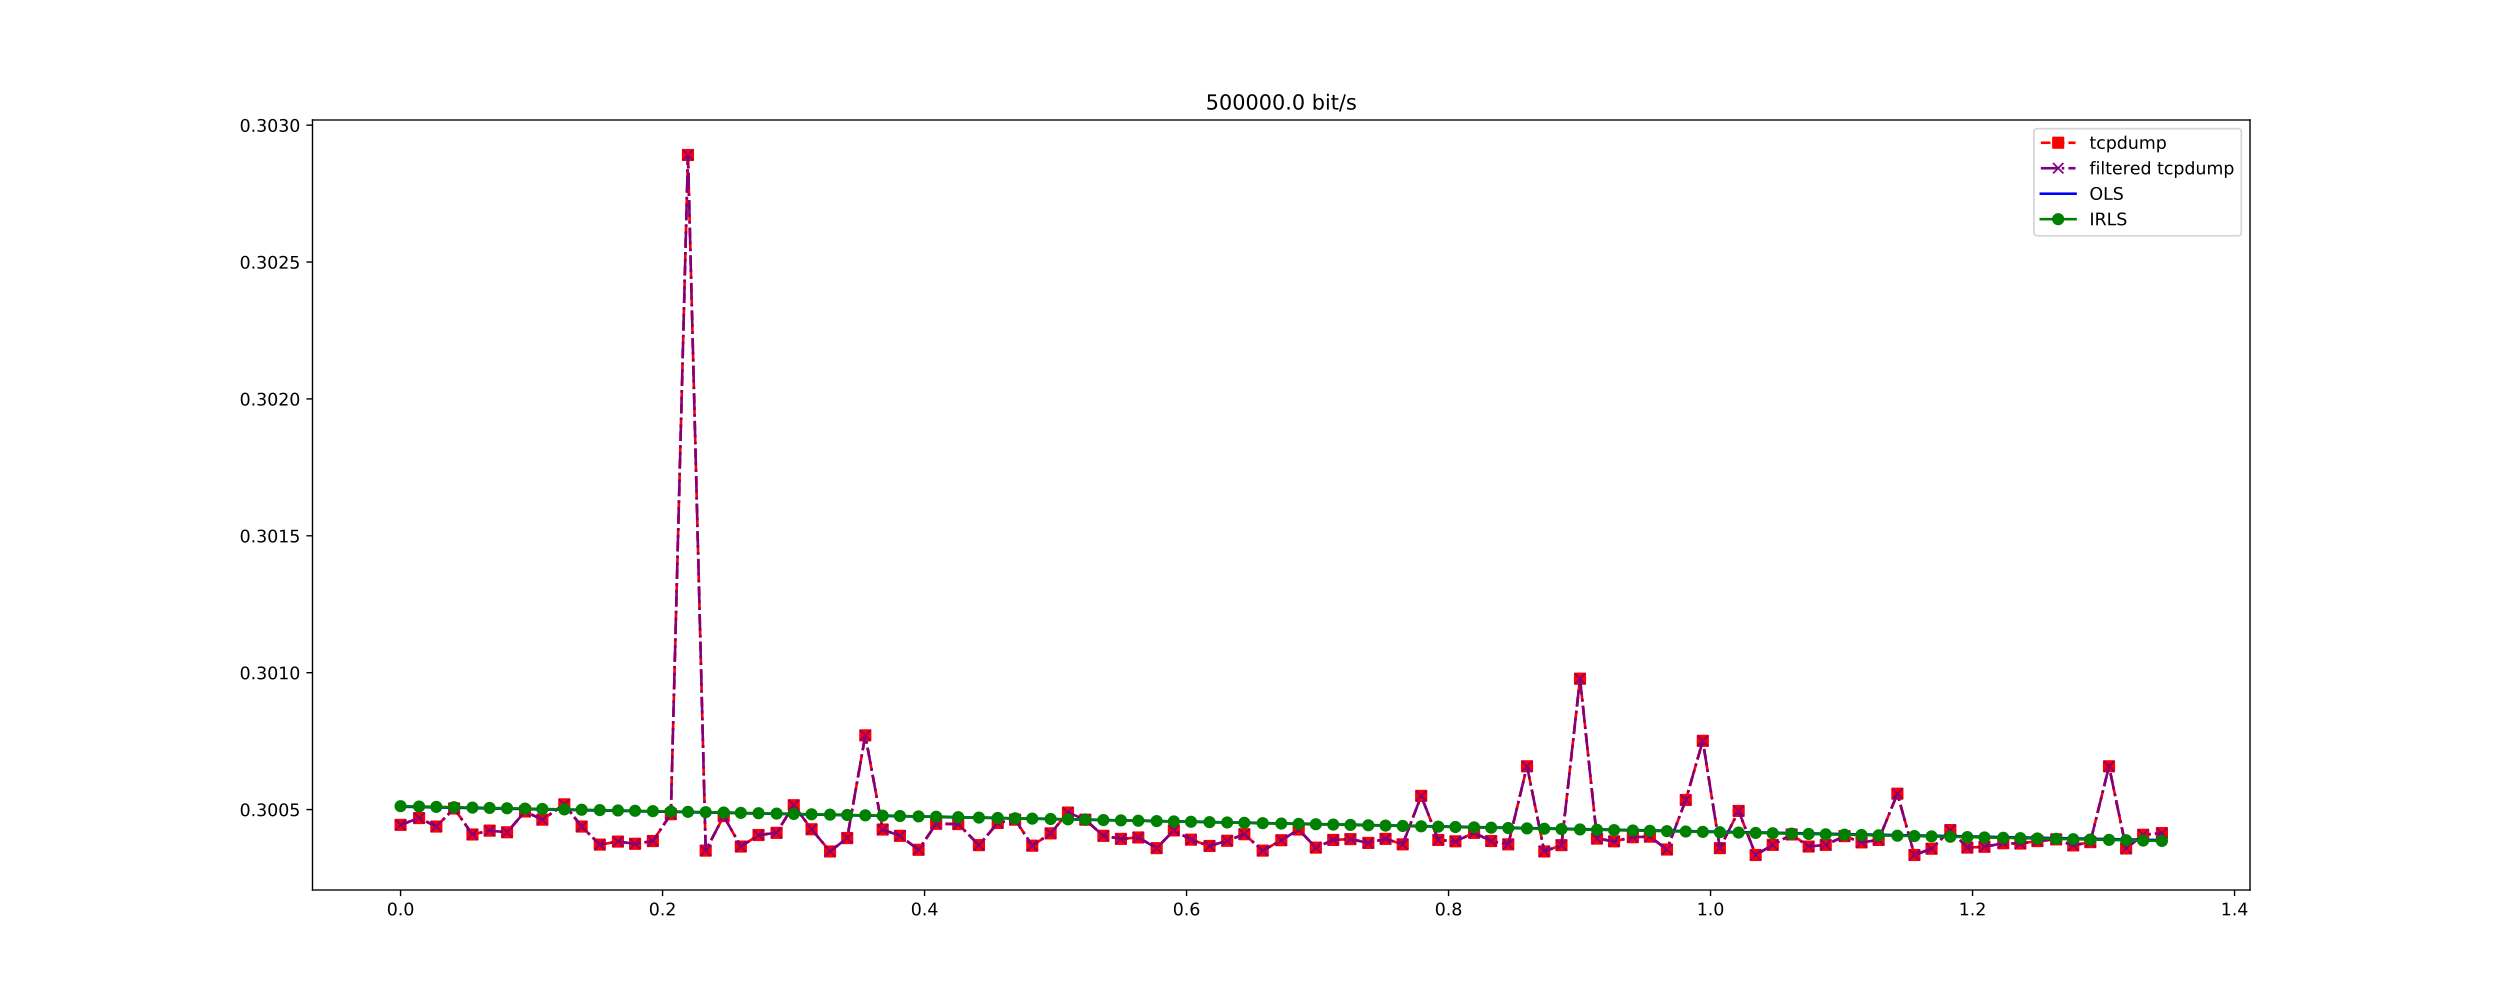<?xml version="1.0" encoding="utf-8" standalone="no"?>
<!DOCTYPE svg PUBLIC "-//W3C//DTD SVG 1.1//EN"
  "http://www.w3.org/Graphics/SVG/1.1/DTD/svg11.dtd">
<!-- Created with matplotlib (http://matplotlib.org/) -->
<svg height="576pt" version="1.1" viewBox="0 0 1440 576" width="1440pt" xmlns="http://www.w3.org/2000/svg" xmlns:xlink="http://www.w3.org/1999/xlink">
 <defs>
  <style type="text/css">
*{stroke-linecap:butt;stroke-linejoin:round;}
  </style>
 </defs>
 <g id="figure_1">
  <g id="patch_1">
   <path d="M 0 576 
L 1440 576 
L 1440 0 
L 0 0 
z
" style="fill:#ffffff;"/>
  </g>
  <g id="axes_1">
   <g id="patch_2">
    <path d="M 180 512.64 
L 1296 512.64 
L 1296 69.12 
L 180 69.12 
z
" style="fill:#ffffff;"/>
   </g>
   <g id="matplotlib.axis_1">
    <g id="xtick_1">
     <g id="line2d_1">
      <defs>
       <path d="M 0 0 
L 0 3.5 
" id="me0f85dc8cf" style="stroke:#000000;stroke-width:0.8;"/>
      </defs>
      <g>
       <use style="stroke:#000000;stroke-width:0.8;" x="230.727" xlink:href="#me0f85dc8cf" y="512.64"/>
      </g>
     </g>
     <g id="text_1">
      <!-- 0.0 -->
      <defs>
       <path d="M 31.781 66.406 
Q 24.172 66.406 20.328 58.906 
Q 16.5 51.422 16.5 36.375 
Q 16.5 21.391 20.328 13.891 
Q 24.172 6.391 31.781 6.391 
Q 39.453 6.391 43.281 13.891 
Q 47.125 21.391 47.125 36.375 
Q 47.125 51.422 43.281 58.906 
Q 39.453 66.406 31.781 66.406 
z
M 31.781 74.219 
Q 44.047 74.219 50.516 64.516 
Q 56.984 54.828 56.984 36.375 
Q 56.984 17.969 50.516 8.266 
Q 44.047 -1.422 31.781 -1.422 
Q 19.531 -1.422 13.062 8.266 
Q 6.594 17.969 6.594 36.375 
Q 6.594 54.828 13.062 64.516 
Q 19.531 74.219 31.781 74.219 
z
" id="DejaVuSans-30"/>
       <path d="M 10.688 12.406 
L 21 12.406 
L 21 0 
L 10.688 0 
z
" id="DejaVuSans-2e"/>
      </defs>
      <g transform="translate(222.776 527.238)scale(0.1 -0.1)">
       <use xlink:href="#DejaVuSans-30"/>
       <use x="63.623" xlink:href="#DejaVuSans-2e"/>
       <use x="95.41" xlink:href="#DejaVuSans-30"/>
      </g>
     </g>
    </g>
    <g id="xtick_2">
     <g id="line2d_2">
      <g>
       <use style="stroke:#000000;stroke-width:0.8;" x="381.638" xlink:href="#me0f85dc8cf" y="512.64"/>
      </g>
     </g>
     <g id="text_2">
      <!-- 0.2 -->
      <defs>
       <path d="M 19.188 8.297 
L 53.609 8.297 
L 53.609 0 
L 7.328 0 
L 7.328 8.297 
Q 12.938 14.109 22.625 23.891 
Q 32.328 33.688 34.812 36.531 
Q 39.547 41.844 41.422 45.531 
Q 43.312 49.219 43.312 52.781 
Q 43.312 58.594 39.234 62.25 
Q 35.156 65.922 28.609 65.922 
Q 23.969 65.922 18.812 64.312 
Q 13.672 62.703 7.812 59.422 
L 7.812 69.391 
Q 13.766 71.781 18.938 73 
Q 24.125 74.219 28.422 74.219 
Q 39.75 74.219 46.484 68.547 
Q 53.219 62.891 53.219 53.422 
Q 53.219 48.922 51.531 44.891 
Q 49.859 40.875 45.406 35.406 
Q 44.188 33.984 37.641 27.219 
Q 31.109 20.453 19.188 8.297 
z
" id="DejaVuSans-32"/>
      </defs>
      <g transform="translate(373.686 527.238)scale(0.1 -0.1)">
       <use xlink:href="#DejaVuSans-30"/>
       <use x="63.623" xlink:href="#DejaVuSans-2e"/>
       <use x="95.41" xlink:href="#DejaVuSans-32"/>
      </g>
     </g>
    </g>
    <g id="xtick_3">
     <g id="line2d_3">
      <g>
       <use style="stroke:#000000;stroke-width:0.8;" x="532.548" xlink:href="#me0f85dc8cf" y="512.64"/>
      </g>
     </g>
     <g id="text_3">
      <!-- 0.4 -->
      <defs>
       <path d="M 37.797 64.312 
L 12.891 25.391 
L 37.797 25.391 
z
M 35.203 72.906 
L 47.609 72.906 
L 47.609 25.391 
L 58.016 25.391 
L 58.016 17.188 
L 47.609 17.188 
L 47.609 0 
L 37.797 0 
L 37.797 17.188 
L 4.891 17.188 
L 4.891 26.703 
z
" id="DejaVuSans-34"/>
      </defs>
      <g transform="translate(524.596 527.238)scale(0.1 -0.1)">
       <use xlink:href="#DejaVuSans-30"/>
       <use x="63.623" xlink:href="#DejaVuSans-2e"/>
       <use x="95.41" xlink:href="#DejaVuSans-34"/>
      </g>
     </g>
    </g>
    <g id="xtick_4">
     <g id="line2d_4">
      <g>
       <use style="stroke:#000000;stroke-width:0.8;" x="683.458" xlink:href="#me0f85dc8cf" y="512.64"/>
      </g>
     </g>
     <g id="text_4">
      <!-- 0.6 -->
      <defs>
       <path d="M 33.016 40.375 
Q 26.375 40.375 22.484 35.828 
Q 18.609 31.297 18.609 23.391 
Q 18.609 15.531 22.484 10.953 
Q 26.375 6.391 33.016 6.391 
Q 39.656 6.391 43.531 10.953 
Q 47.406 15.531 47.406 23.391 
Q 47.406 31.297 43.531 35.828 
Q 39.656 40.375 33.016 40.375 
z
M 52.594 71.297 
L 52.594 62.312 
Q 48.875 64.062 45.094 64.984 
Q 41.312 65.922 37.594 65.922 
Q 27.828 65.922 22.672 59.328 
Q 17.531 52.734 16.797 39.406 
Q 19.672 43.656 24.016 45.922 
Q 28.375 48.188 33.594 48.188 
Q 44.578 48.188 50.953 41.516 
Q 57.328 34.859 57.328 23.391 
Q 57.328 12.156 50.688 5.359 
Q 44.047 -1.422 33.016 -1.422 
Q 20.359 -1.422 13.672 8.266 
Q 6.984 17.969 6.984 36.375 
Q 6.984 53.656 15.188 63.938 
Q 23.391 74.219 37.203 74.219 
Q 40.922 74.219 44.703 73.484 
Q 48.484 72.75 52.594 71.297 
z
" id="DejaVuSans-36"/>
      </defs>
      <g transform="translate(675.507 527.238)scale(0.1 -0.1)">
       <use xlink:href="#DejaVuSans-30"/>
       <use x="63.623" xlink:href="#DejaVuSans-2e"/>
       <use x="95.41" xlink:href="#DejaVuSans-36"/>
      </g>
     </g>
    </g>
    <g id="xtick_5">
     <g id="line2d_5">
      <g>
       <use style="stroke:#000000;stroke-width:0.8;" x="834.369" xlink:href="#me0f85dc8cf" y="512.64"/>
      </g>
     </g>
     <g id="text_5">
      <!-- 0.8 -->
      <defs>
       <path d="M 31.781 34.625 
Q 24.75 34.625 20.719 30.859 
Q 16.703 27.094 16.703 20.516 
Q 16.703 13.922 20.719 10.156 
Q 24.75 6.391 31.781 6.391 
Q 38.812 6.391 42.859 10.172 
Q 46.922 13.969 46.922 20.516 
Q 46.922 27.094 42.891 30.859 
Q 38.875 34.625 31.781 34.625 
z
M 21.922 38.812 
Q 15.578 40.375 12.031 44.719 
Q 8.5 49.078 8.5 55.328 
Q 8.5 64.062 14.719 69.141 
Q 20.953 74.219 31.781 74.219 
Q 42.672 74.219 48.875 69.141 
Q 55.078 64.062 55.078 55.328 
Q 55.078 49.078 51.531 44.719 
Q 48 40.375 41.703 38.812 
Q 48.828 37.156 52.797 32.312 
Q 56.781 27.484 56.781 20.516 
Q 56.781 9.906 50.312 4.234 
Q 43.844 -1.422 31.781 -1.422 
Q 19.734 -1.422 13.25 4.234 
Q 6.781 9.906 6.781 20.516 
Q 6.781 27.484 10.781 32.312 
Q 14.797 37.156 21.922 38.812 
z
M 18.312 54.391 
Q 18.312 48.734 21.844 45.562 
Q 25.391 42.391 31.781 42.391 
Q 38.141 42.391 41.719 45.562 
Q 45.312 48.734 45.312 54.391 
Q 45.312 60.062 41.719 63.234 
Q 38.141 66.406 31.781 66.406 
Q 25.391 66.406 21.844 63.234 
Q 18.312 60.062 18.312 54.391 
z
" id="DejaVuSans-38"/>
      </defs>
      <g transform="translate(826.417 527.238)scale(0.1 -0.1)">
       <use xlink:href="#DejaVuSans-30"/>
       <use x="63.623" xlink:href="#DejaVuSans-2e"/>
       <use x="95.41" xlink:href="#DejaVuSans-38"/>
      </g>
     </g>
    </g>
    <g id="xtick_6">
     <g id="line2d_6">
      <g>
       <use style="stroke:#000000;stroke-width:0.8;" x="985.279" xlink:href="#me0f85dc8cf" y="512.64"/>
      </g>
     </g>
     <g id="text_6">
      <!-- 1.0 -->
      <defs>
       <path d="M 12.406 8.297 
L 28.516 8.297 
L 28.516 63.922 
L 10.984 60.406 
L 10.984 69.391 
L 28.422 72.906 
L 38.281 72.906 
L 38.281 8.297 
L 54.391 8.297 
L 54.391 0 
L 12.406 0 
z
" id="DejaVuSans-31"/>
      </defs>
      <g transform="translate(977.328 527.238)scale(0.1 -0.1)">
       <use xlink:href="#DejaVuSans-31"/>
       <use x="63.623" xlink:href="#DejaVuSans-2e"/>
       <use x="95.41" xlink:href="#DejaVuSans-30"/>
      </g>
     </g>
    </g>
    <g id="xtick_7">
     <g id="line2d_7">
      <g>
       <use style="stroke:#000000;stroke-width:0.8;" x="1136.189" xlink:href="#me0f85dc8cf" y="512.64"/>
      </g>
     </g>
     <g id="text_7">
      <!-- 1.2 -->
      <g transform="translate(1128.238 527.238)scale(0.1 -0.1)">
       <use xlink:href="#DejaVuSans-31"/>
       <use x="63.623" xlink:href="#DejaVuSans-2e"/>
       <use x="95.41" xlink:href="#DejaVuSans-32"/>
      </g>
     </g>
    </g>
    <g id="xtick_8">
     <g id="line2d_8">
      <g>
       <use style="stroke:#000000;stroke-width:0.8;" x="1287.1" xlink:href="#me0f85dc8cf" y="512.64"/>
      </g>
     </g>
     <g id="text_8">
      <!-- 1.4 -->
      <g transform="translate(1279.148 527.238)scale(0.1 -0.1)">
       <use xlink:href="#DejaVuSans-31"/>
       <use x="63.623" xlink:href="#DejaVuSans-2e"/>
       <use x="95.41" xlink:href="#DejaVuSans-34"/>
      </g>
     </g>
    </g>
   </g>
   <g id="matplotlib.axis_2">
    <g id="ytick_1">
     <g id="line2d_9">
      <defs>
       <path d="M 0 0 
L -3.5 0 
" id="m878c818f54" style="stroke:#000000;stroke-width:0.8;"/>
      </defs>
      <g>
       <use style="stroke:#000000;stroke-width:0.8;" x="180" xlink:href="#m878c818f54" y="466.304"/>
      </g>
     </g>
     <g id="text_9">
      <!-- 0.3005 -->
      <defs>
       <path d="M 40.578 39.312 
Q 47.656 37.797 51.625 33 
Q 55.609 28.219 55.609 21.188 
Q 55.609 10.406 48.188 4.484 
Q 40.766 -1.422 27.094 -1.422 
Q 22.516 -1.422 17.656 -0.516 
Q 12.797 0.391 7.625 2.203 
L 7.625 11.719 
Q 11.719 9.328 16.594 8.109 
Q 21.484 6.891 26.812 6.891 
Q 36.078 6.891 40.938 10.547 
Q 45.797 14.203 45.797 21.188 
Q 45.797 27.641 41.281 31.266 
Q 36.766 34.906 28.719 34.906 
L 20.219 34.906 
L 20.219 43.016 
L 29.109 43.016 
Q 36.375 43.016 40.234 45.922 
Q 44.094 48.828 44.094 54.297 
Q 44.094 59.906 40.109 62.906 
Q 36.141 65.922 28.719 65.922 
Q 24.656 65.922 20.016 65.031 
Q 15.375 64.156 9.812 62.312 
L 9.812 71.094 
Q 15.438 72.656 20.344 73.438 
Q 25.25 74.219 29.594 74.219 
Q 40.828 74.219 47.359 69.109 
Q 53.906 64.016 53.906 55.328 
Q 53.906 49.266 50.438 45.094 
Q 46.969 40.922 40.578 39.312 
z
" id="DejaVuSans-33"/>
       <path d="M 10.797 72.906 
L 49.516 72.906 
L 49.516 64.594 
L 19.828 64.594 
L 19.828 46.734 
Q 21.969 47.469 24.109 47.828 
Q 26.266 48.188 28.422 48.188 
Q 40.625 48.188 47.75 41.5 
Q 54.891 34.812 54.891 23.391 
Q 54.891 11.625 47.562 5.094 
Q 40.234 -1.422 26.906 -1.422 
Q 22.312 -1.422 17.547 -0.641 
Q 12.797 0.141 7.719 1.703 
L 7.719 11.625 
Q 12.109 9.234 16.797 8.062 
Q 21.484 6.891 26.703 6.891 
Q 35.156 6.891 40.078 11.328 
Q 45.016 15.766 45.016 23.391 
Q 45.016 31 40.078 35.438 
Q 35.156 39.891 26.703 39.891 
Q 22.75 39.891 18.812 39.016 
Q 14.891 38.141 10.797 36.281 
z
" id="DejaVuSans-35"/>
      </defs>
      <g transform="translate(138.009 470.104)scale(0.1 -0.1)">
       <use xlink:href="#DejaVuSans-30"/>
       <use x="63.623" xlink:href="#DejaVuSans-2e"/>
       <use x="95.41" xlink:href="#DejaVuSans-33"/>
       <use x="159.033" xlink:href="#DejaVuSans-30"/>
       <use x="222.656" xlink:href="#DejaVuSans-30"/>
       <use x="286.279" xlink:href="#DejaVuSans-35"/>
      </g>
     </g>
    </g>
    <g id="ytick_2">
     <g id="line2d_10">
      <g>
       <use style="stroke:#000000;stroke-width:0.8;" x="180" xlink:href="#m878c818f54" y="387.462"/>
      </g>
     </g>
     <g id="text_10">
      <!-- 0.3010 -->
      <g transform="translate(138.009 391.261)scale(0.1 -0.1)">
       <use xlink:href="#DejaVuSans-30"/>
       <use x="63.623" xlink:href="#DejaVuSans-2e"/>
       <use x="95.41" xlink:href="#DejaVuSans-33"/>
       <use x="159.033" xlink:href="#DejaVuSans-30"/>
       <use x="222.656" xlink:href="#DejaVuSans-31"/>
       <use x="286.279" xlink:href="#DejaVuSans-30"/>
      </g>
     </g>
    </g>
    <g id="ytick_3">
     <g id="line2d_11">
      <g>
       <use style="stroke:#000000;stroke-width:0.8;" x="180" xlink:href="#m878c818f54" y="308.62"/>
      </g>
     </g>
     <g id="text_11">
      <!-- 0.3015 -->
      <g transform="translate(138.009 312.419)scale(0.1 -0.1)">
       <use xlink:href="#DejaVuSans-30"/>
       <use x="63.623" xlink:href="#DejaVuSans-2e"/>
       <use x="95.41" xlink:href="#DejaVuSans-33"/>
       <use x="159.033" xlink:href="#DejaVuSans-30"/>
       <use x="222.656" xlink:href="#DejaVuSans-31"/>
       <use x="286.279" xlink:href="#DejaVuSans-35"/>
      </g>
     </g>
    </g>
    <g id="ytick_4">
     <g id="line2d_12">
      <g>
       <use style="stroke:#000000;stroke-width:0.8;" x="180" xlink:href="#m878c818f54" y="229.777"/>
      </g>
     </g>
     <g id="text_12">
      <!-- 0.3020 -->
      <g transform="translate(138.009 233.576)scale(0.1 -0.1)">
       <use xlink:href="#DejaVuSans-30"/>
       <use x="63.623" xlink:href="#DejaVuSans-2e"/>
       <use x="95.41" xlink:href="#DejaVuSans-33"/>
       <use x="159.033" xlink:href="#DejaVuSans-30"/>
       <use x="222.656" xlink:href="#DejaVuSans-32"/>
       <use x="286.279" xlink:href="#DejaVuSans-30"/>
      </g>
     </g>
    </g>
    <g id="ytick_5">
     <g id="line2d_13">
      <g>
       <use style="stroke:#000000;stroke-width:0.8;" x="180" xlink:href="#m878c818f54" y="150.935"/>
      </g>
     </g>
     <g id="text_13">
      <!-- 0.3025 -->
      <g transform="translate(138.009 154.734)scale(0.1 -0.1)">
       <use xlink:href="#DejaVuSans-30"/>
       <use x="63.623" xlink:href="#DejaVuSans-2e"/>
       <use x="95.41" xlink:href="#DejaVuSans-33"/>
       <use x="159.033" xlink:href="#DejaVuSans-30"/>
       <use x="222.656" xlink:href="#DejaVuSans-32"/>
       <use x="286.279" xlink:href="#DejaVuSans-35"/>
      </g>
     </g>
    </g>
    <g id="ytick_6">
     <g id="line2d_14">
      <g>
       <use style="stroke:#000000;stroke-width:0.8;" x="180" xlink:href="#m878c818f54" y="72.092"/>
      </g>
     </g>
     <g id="text_14">
      <!-- 0.3030 -->
      <g transform="translate(138.009 75.892)scale(0.1 -0.1)">
       <use xlink:href="#DejaVuSans-30"/>
       <use x="63.623" xlink:href="#DejaVuSans-2e"/>
       <use x="95.41" xlink:href="#DejaVuSans-33"/>
       <use x="159.033" xlink:href="#DejaVuSans-30"/>
       <use x="222.656" xlink:href="#DejaVuSans-33"/>
       <use x="286.279" xlink:href="#DejaVuSans-30"/>
      </g>
     </g>
    </g>
   </g>
   <g id="line2d_15">
    <path clip-path="url(#p4c72c777c2)" d="M 230.727 475.135 
L 241.393 471.193 
L 251.318 476.081 
L 261.582 465.674 
L 272.133 480.654 
L 282.025 478.446 
L 292.064 479.392 
L 302.427 467.408 
L 312.387 472.139 
L 325.038 463.308 
L 335.033 476.081 
L 345.474 486.488 
L 355.948 484.753 
L 365.806 486.015 
L 376.043 484.438 
L 386.398 468.985 
L 396.263 89.28 
L 406.48 489.957 
L 416.85 470.089 
L 426.714 487.592 
L 436.92 480.969 
L 447.315 479.708 
L 457.198 463.781 
L 467.461 477.658 
L 478.094 490.43 
L 488 482.704 
L 498.414 423.572 
L 508.414 477.815 
L 518.376 481.442 
L 529.091 489.484 
L 539.237 474.504 
L 551.948 474.662 
L 563.868 486.803 
L 574.696 474.031 
L 584.706 472.139 
L 594.588 487.119 
L 605.149 480.023 
L 615.147 468.039 
L 625.137 472.139 
L 635.565 481.442 
L 645.652 483.177 
L 655.646 482.388 
L 666.241 488.538 
L 676.145 478.288 
L 686.007 483.65 
L 696.68 487.276 
L 706.861 484.28 
L 716.736 480.496 
L 727.323 489.957 
L 738.045 483.965 
L 748.039 477.815 
L 757.922 488.223 
L 767.951 483.807 
L 777.845 483.334 
L 788.163 485.542 
L 798.064 483.177 
L 807.961 486.33 
L 818.605 458.42 
L 828.465 483.807 
L 838.339 484.596 
L 849.07 479.708 
L 858.929 484.438 
L 868.749 486.33 
L 879.567 441.39 
L 889.512 490.43 
L 899.401 486.803 
L 910.084 390.931 
L 919.878 483.019 
L 929.706 484.596 
L 940.522 482.23 
L 950.324 481.915 
L 960.166 489.326 
L 971.011 460.785 
L 980.818 426.725 
L 990.651 488.538 
L 1001.458 467.093 
L 1011.27 492.48 
L 1021.089 486.646 
L 1031.974 480.654 
L 1041.784 487.592 
L 1051.613 486.646 
L 1062.44 481.6 
L 1072.247 485.226 
L 1082.088 483.807 
L 1092.896 457.159 
L 1102.715 492.48 
L 1112.563 488.853 
L 1123.385 478.131 
L 1133.196 488.223 
L 1143.051 487.749 
L 1153.881 485.7 
L 1163.73 485.857 
L 1173.555 484.438 
L 1184.355 483.492 
L 1194.205 486.961 
L 1204.021 485.069 
L 1214.797 441.39 
L 1224.645 488.696 
L 1234.468 480.811 
L 1245.273 479.865 
" style="fill:none;stroke:#ff0000;stroke-dasharray:5.55,2.4;stroke-dashoffset:0;stroke-width:1.5;"/>
    <defs>
     <path d="M -3 3 
L 3 3 
L 3 -3 
L -3 -3 
z
" id="m36c4a4b884" style="stroke:#ff0000;stroke-linejoin:miter;"/>
    </defs>
    <g clip-path="url(#p4c72c777c2)">
     <use style="fill:#ff0000;stroke:#ff0000;stroke-linejoin:miter;" x="230.727" xlink:href="#m36c4a4b884" y="475.135"/>
     <use style="fill:#ff0000;stroke:#ff0000;stroke-linejoin:miter;" x="241.393" xlink:href="#m36c4a4b884" y="471.193"/>
     <use style="fill:#ff0000;stroke:#ff0000;stroke-linejoin:miter;" x="251.318" xlink:href="#m36c4a4b884" y="476.081"/>
     <use style="fill:#ff0000;stroke:#ff0000;stroke-linejoin:miter;" x="261.582" xlink:href="#m36c4a4b884" y="465.674"/>
     <use style="fill:#ff0000;stroke:#ff0000;stroke-linejoin:miter;" x="272.133" xlink:href="#m36c4a4b884" y="480.654"/>
     <use style="fill:#ff0000;stroke:#ff0000;stroke-linejoin:miter;" x="282.025" xlink:href="#m36c4a4b884" y="478.446"/>
     <use style="fill:#ff0000;stroke:#ff0000;stroke-linejoin:miter;" x="292.064" xlink:href="#m36c4a4b884" y="479.392"/>
     <use style="fill:#ff0000;stroke:#ff0000;stroke-linejoin:miter;" x="302.427" xlink:href="#m36c4a4b884" y="467.408"/>
     <use style="fill:#ff0000;stroke:#ff0000;stroke-linejoin:miter;" x="312.387" xlink:href="#m36c4a4b884" y="472.139"/>
     <use style="fill:#ff0000;stroke:#ff0000;stroke-linejoin:miter;" x="325.038" xlink:href="#m36c4a4b884" y="463.308"/>
     <use style="fill:#ff0000;stroke:#ff0000;stroke-linejoin:miter;" x="335.033" xlink:href="#m36c4a4b884" y="476.081"/>
     <use style="fill:#ff0000;stroke:#ff0000;stroke-linejoin:miter;" x="345.474" xlink:href="#m36c4a4b884" y="486.488"/>
     <use style="fill:#ff0000;stroke:#ff0000;stroke-linejoin:miter;" x="355.948" xlink:href="#m36c4a4b884" y="484.753"/>
     <use style="fill:#ff0000;stroke:#ff0000;stroke-linejoin:miter;" x="365.806" xlink:href="#m36c4a4b884" y="486.015"/>
     <use style="fill:#ff0000;stroke:#ff0000;stroke-linejoin:miter;" x="376.043" xlink:href="#m36c4a4b884" y="484.438"/>
     <use style="fill:#ff0000;stroke:#ff0000;stroke-linejoin:miter;" x="386.398" xlink:href="#m36c4a4b884" y="468.985"/>
     <use style="fill:#ff0000;stroke:#ff0000;stroke-linejoin:miter;" x="396.263" xlink:href="#m36c4a4b884" y="89.28"/>
     <use style="fill:#ff0000;stroke:#ff0000;stroke-linejoin:miter;" x="406.48" xlink:href="#m36c4a4b884" y="489.957"/>
     <use style="fill:#ff0000;stroke:#ff0000;stroke-linejoin:miter;" x="416.85" xlink:href="#m36c4a4b884" y="470.089"/>
     <use style="fill:#ff0000;stroke:#ff0000;stroke-linejoin:miter;" x="426.714" xlink:href="#m36c4a4b884" y="487.592"/>
     <use style="fill:#ff0000;stroke:#ff0000;stroke-linejoin:miter;" x="436.92" xlink:href="#m36c4a4b884" y="480.969"/>
     <use style="fill:#ff0000;stroke:#ff0000;stroke-linejoin:miter;" x="447.315" xlink:href="#m36c4a4b884" y="479.708"/>
     <use style="fill:#ff0000;stroke:#ff0000;stroke-linejoin:miter;" x="457.198" xlink:href="#m36c4a4b884" y="463.781"/>
     <use style="fill:#ff0000;stroke:#ff0000;stroke-linejoin:miter;" x="467.461" xlink:href="#m36c4a4b884" y="477.658"/>
     <use style="fill:#ff0000;stroke:#ff0000;stroke-linejoin:miter;" x="478.094" xlink:href="#m36c4a4b884" y="490.43"/>
     <use style="fill:#ff0000;stroke:#ff0000;stroke-linejoin:miter;" x="488" xlink:href="#m36c4a4b884" y="482.704"/>
     <use style="fill:#ff0000;stroke:#ff0000;stroke-linejoin:miter;" x="498.414" xlink:href="#m36c4a4b884" y="423.572"/>
     <use style="fill:#ff0000;stroke:#ff0000;stroke-linejoin:miter;" x="508.414" xlink:href="#m36c4a4b884" y="477.815"/>
     <use style="fill:#ff0000;stroke:#ff0000;stroke-linejoin:miter;" x="518.376" xlink:href="#m36c4a4b884" y="481.442"/>
     <use style="fill:#ff0000;stroke:#ff0000;stroke-linejoin:miter;" x="529.091" xlink:href="#m36c4a4b884" y="489.484"/>
     <use style="fill:#ff0000;stroke:#ff0000;stroke-linejoin:miter;" x="539.237" xlink:href="#m36c4a4b884" y="474.504"/>
     <use style="fill:#ff0000;stroke:#ff0000;stroke-linejoin:miter;" x="551.948" xlink:href="#m36c4a4b884" y="474.662"/>
     <use style="fill:#ff0000;stroke:#ff0000;stroke-linejoin:miter;" x="563.868" xlink:href="#m36c4a4b884" y="486.803"/>
     <use style="fill:#ff0000;stroke:#ff0000;stroke-linejoin:miter;" x="574.696" xlink:href="#m36c4a4b884" y="474.031"/>
     <use style="fill:#ff0000;stroke:#ff0000;stroke-linejoin:miter;" x="584.706" xlink:href="#m36c4a4b884" y="472.139"/>
     <use style="fill:#ff0000;stroke:#ff0000;stroke-linejoin:miter;" x="594.588" xlink:href="#m36c4a4b884" y="487.119"/>
     <use style="fill:#ff0000;stroke:#ff0000;stroke-linejoin:miter;" x="605.149" xlink:href="#m36c4a4b884" y="480.023"/>
     <use style="fill:#ff0000;stroke:#ff0000;stroke-linejoin:miter;" x="615.147" xlink:href="#m36c4a4b884" y="468.039"/>
     <use style="fill:#ff0000;stroke:#ff0000;stroke-linejoin:miter;" x="625.137" xlink:href="#m36c4a4b884" y="472.139"/>
     <use style="fill:#ff0000;stroke:#ff0000;stroke-linejoin:miter;" x="635.565" xlink:href="#m36c4a4b884" y="481.442"/>
     <use style="fill:#ff0000;stroke:#ff0000;stroke-linejoin:miter;" x="645.652" xlink:href="#m36c4a4b884" y="483.177"/>
     <use style="fill:#ff0000;stroke:#ff0000;stroke-linejoin:miter;" x="655.646" xlink:href="#m36c4a4b884" y="482.388"/>
     <use style="fill:#ff0000;stroke:#ff0000;stroke-linejoin:miter;" x="666.241" xlink:href="#m36c4a4b884" y="488.538"/>
     <use style="fill:#ff0000;stroke:#ff0000;stroke-linejoin:miter;" x="676.145" xlink:href="#m36c4a4b884" y="478.288"/>
     <use style="fill:#ff0000;stroke:#ff0000;stroke-linejoin:miter;" x="686.007" xlink:href="#m36c4a4b884" y="483.65"/>
     <use style="fill:#ff0000;stroke:#ff0000;stroke-linejoin:miter;" x="696.68" xlink:href="#m36c4a4b884" y="487.276"/>
     <use style="fill:#ff0000;stroke:#ff0000;stroke-linejoin:miter;" x="706.861" xlink:href="#m36c4a4b884" y="484.28"/>
     <use style="fill:#ff0000;stroke:#ff0000;stroke-linejoin:miter;" x="716.736" xlink:href="#m36c4a4b884" y="480.496"/>
     <use style="fill:#ff0000;stroke:#ff0000;stroke-linejoin:miter;" x="727.323" xlink:href="#m36c4a4b884" y="489.957"/>
     <use style="fill:#ff0000;stroke:#ff0000;stroke-linejoin:miter;" x="738.045" xlink:href="#m36c4a4b884" y="483.965"/>
     <use style="fill:#ff0000;stroke:#ff0000;stroke-linejoin:miter;" x="748.039" xlink:href="#m36c4a4b884" y="477.815"/>
     <use style="fill:#ff0000;stroke:#ff0000;stroke-linejoin:miter;" x="757.922" xlink:href="#m36c4a4b884" y="488.223"/>
     <use style="fill:#ff0000;stroke:#ff0000;stroke-linejoin:miter;" x="767.951" xlink:href="#m36c4a4b884" y="483.807"/>
     <use style="fill:#ff0000;stroke:#ff0000;stroke-linejoin:miter;" x="777.845" xlink:href="#m36c4a4b884" y="483.334"/>
     <use style="fill:#ff0000;stroke:#ff0000;stroke-linejoin:miter;" x="788.163" xlink:href="#m36c4a4b884" y="485.542"/>
     <use style="fill:#ff0000;stroke:#ff0000;stroke-linejoin:miter;" x="798.064" xlink:href="#m36c4a4b884" y="483.177"/>
     <use style="fill:#ff0000;stroke:#ff0000;stroke-linejoin:miter;" x="807.961" xlink:href="#m36c4a4b884" y="486.33"/>
     <use style="fill:#ff0000;stroke:#ff0000;stroke-linejoin:miter;" x="818.605" xlink:href="#m36c4a4b884" y="458.42"/>
     <use style="fill:#ff0000;stroke:#ff0000;stroke-linejoin:miter;" x="828.465" xlink:href="#m36c4a4b884" y="483.807"/>
     <use style="fill:#ff0000;stroke:#ff0000;stroke-linejoin:miter;" x="838.339" xlink:href="#m36c4a4b884" y="484.596"/>
     <use style="fill:#ff0000;stroke:#ff0000;stroke-linejoin:miter;" x="849.07" xlink:href="#m36c4a4b884" y="479.708"/>
     <use style="fill:#ff0000;stroke:#ff0000;stroke-linejoin:miter;" x="858.929" xlink:href="#m36c4a4b884" y="484.438"/>
     <use style="fill:#ff0000;stroke:#ff0000;stroke-linejoin:miter;" x="868.749" xlink:href="#m36c4a4b884" y="486.33"/>
     <use style="fill:#ff0000;stroke:#ff0000;stroke-linejoin:miter;" x="879.567" xlink:href="#m36c4a4b884" y="441.39"/>
     <use style="fill:#ff0000;stroke:#ff0000;stroke-linejoin:miter;" x="889.512" xlink:href="#m36c4a4b884" y="490.43"/>
     <use style="fill:#ff0000;stroke:#ff0000;stroke-linejoin:miter;" x="899.401" xlink:href="#m36c4a4b884" y="486.803"/>
     <use style="fill:#ff0000;stroke:#ff0000;stroke-linejoin:miter;" x="910.084" xlink:href="#m36c4a4b884" y="390.931"/>
     <use style="fill:#ff0000;stroke:#ff0000;stroke-linejoin:miter;" x="919.878" xlink:href="#m36c4a4b884" y="483.019"/>
     <use style="fill:#ff0000;stroke:#ff0000;stroke-linejoin:miter;" x="929.706" xlink:href="#m36c4a4b884" y="484.596"/>
     <use style="fill:#ff0000;stroke:#ff0000;stroke-linejoin:miter;" x="940.522" xlink:href="#m36c4a4b884" y="482.23"/>
     <use style="fill:#ff0000;stroke:#ff0000;stroke-linejoin:miter;" x="950.324" xlink:href="#m36c4a4b884" y="481.915"/>
     <use style="fill:#ff0000;stroke:#ff0000;stroke-linejoin:miter;" x="960.166" xlink:href="#m36c4a4b884" y="489.326"/>
     <use style="fill:#ff0000;stroke:#ff0000;stroke-linejoin:miter;" x="971.011" xlink:href="#m36c4a4b884" y="460.785"/>
     <use style="fill:#ff0000;stroke:#ff0000;stroke-linejoin:miter;" x="980.818" xlink:href="#m36c4a4b884" y="426.725"/>
     <use style="fill:#ff0000;stroke:#ff0000;stroke-linejoin:miter;" x="990.651" xlink:href="#m36c4a4b884" y="488.538"/>
     <use style="fill:#ff0000;stroke:#ff0000;stroke-linejoin:miter;" x="1001.458" xlink:href="#m36c4a4b884" y="467.093"/>
     <use style="fill:#ff0000;stroke:#ff0000;stroke-linejoin:miter;" x="1011.27" xlink:href="#m36c4a4b884" y="492.48"/>
     <use style="fill:#ff0000;stroke:#ff0000;stroke-linejoin:miter;" x="1021.089" xlink:href="#m36c4a4b884" y="486.646"/>
     <use style="fill:#ff0000;stroke:#ff0000;stroke-linejoin:miter;" x="1031.974" xlink:href="#m36c4a4b884" y="480.654"/>
     <use style="fill:#ff0000;stroke:#ff0000;stroke-linejoin:miter;" x="1041.784" xlink:href="#m36c4a4b884" y="487.592"/>
     <use style="fill:#ff0000;stroke:#ff0000;stroke-linejoin:miter;" x="1051.613" xlink:href="#m36c4a4b884" y="486.646"/>
     <use style="fill:#ff0000;stroke:#ff0000;stroke-linejoin:miter;" x="1062.44" xlink:href="#m36c4a4b884" y="481.6"/>
     <use style="fill:#ff0000;stroke:#ff0000;stroke-linejoin:miter;" x="1072.247" xlink:href="#m36c4a4b884" y="485.226"/>
     <use style="fill:#ff0000;stroke:#ff0000;stroke-linejoin:miter;" x="1082.088" xlink:href="#m36c4a4b884" y="483.807"/>
     <use style="fill:#ff0000;stroke:#ff0000;stroke-linejoin:miter;" x="1092.896" xlink:href="#m36c4a4b884" y="457.159"/>
     <use style="fill:#ff0000;stroke:#ff0000;stroke-linejoin:miter;" x="1102.715" xlink:href="#m36c4a4b884" y="492.48"/>
     <use style="fill:#ff0000;stroke:#ff0000;stroke-linejoin:miter;" x="1112.563" xlink:href="#m36c4a4b884" y="488.853"/>
     <use style="fill:#ff0000;stroke:#ff0000;stroke-linejoin:miter;" x="1123.385" xlink:href="#m36c4a4b884" y="478.131"/>
     <use style="fill:#ff0000;stroke:#ff0000;stroke-linejoin:miter;" x="1133.196" xlink:href="#m36c4a4b884" y="488.223"/>
     <use style="fill:#ff0000;stroke:#ff0000;stroke-linejoin:miter;" x="1143.051" xlink:href="#m36c4a4b884" y="487.749"/>
     <use style="fill:#ff0000;stroke:#ff0000;stroke-linejoin:miter;" x="1153.881" xlink:href="#m36c4a4b884" y="485.7"/>
     <use style="fill:#ff0000;stroke:#ff0000;stroke-linejoin:miter;" x="1163.73" xlink:href="#m36c4a4b884" y="485.857"/>
     <use style="fill:#ff0000;stroke:#ff0000;stroke-linejoin:miter;" x="1173.555" xlink:href="#m36c4a4b884" y="484.438"/>
     <use style="fill:#ff0000;stroke:#ff0000;stroke-linejoin:miter;" x="1184.355" xlink:href="#m36c4a4b884" y="483.492"/>
     <use style="fill:#ff0000;stroke:#ff0000;stroke-linejoin:miter;" x="1194.205" xlink:href="#m36c4a4b884" y="486.961"/>
     <use style="fill:#ff0000;stroke:#ff0000;stroke-linejoin:miter;" x="1204.021" xlink:href="#m36c4a4b884" y="485.069"/>
     <use style="fill:#ff0000;stroke:#ff0000;stroke-linejoin:miter;" x="1214.797" xlink:href="#m36c4a4b884" y="441.39"/>
     <use style="fill:#ff0000;stroke:#ff0000;stroke-linejoin:miter;" x="1224.645" xlink:href="#m36c4a4b884" y="488.696"/>
     <use style="fill:#ff0000;stroke:#ff0000;stroke-linejoin:miter;" x="1234.468" xlink:href="#m36c4a4b884" y="480.811"/>
     <use style="fill:#ff0000;stroke:#ff0000;stroke-linejoin:miter;" x="1245.273" xlink:href="#m36c4a4b884" y="479.865"/>
    </g>
   </g>
   <g id="line2d_16">
    <path clip-path="url(#p4c72c777c2)" d="M 230.727 475.135 
L 241.393 471.193 
L 251.318 476.081 
L 261.582 465.674 
L 272.133 480.654 
L 282.025 478.446 
L 292.064 479.392 
L 302.427 467.408 
L 312.387 472.139 
L 325.038 463.308 
L 335.033 476.081 
L 345.474 486.488 
L 355.948 484.753 
L 365.806 486.015 
L 376.043 484.438 
L 386.398 468.985 
L 396.263 89.28 
L 406.48 489.957 
L 416.85 470.089 
L 426.714 487.592 
L 436.92 480.969 
L 447.315 479.708 
L 457.198 463.781 
L 467.461 477.658 
L 478.094 490.43 
L 488 482.704 
L 498.414 423.572 
L 508.414 477.815 
L 518.376 481.442 
L 529.091 489.484 
L 539.237 474.504 
L 551.948 474.662 
L 563.868 486.803 
L 574.696 474.031 
L 584.706 472.139 
L 594.588 487.119 
L 605.149 480.023 
L 615.147 468.039 
L 625.137 472.139 
L 635.565 481.442 
L 645.652 483.177 
L 655.646 482.388 
L 666.241 488.538 
L 676.145 478.288 
L 686.007 483.65 
L 696.68 487.276 
L 706.861 484.28 
L 716.736 480.496 
L 727.323 489.957 
L 738.045 483.965 
L 748.039 477.815 
L 757.922 488.223 
L 767.951 483.807 
L 777.845 483.334 
L 788.163 485.542 
L 798.064 483.177 
L 807.961 486.33 
L 818.605 458.42 
L 828.465 483.807 
L 838.339 484.596 
L 849.07 479.708 
L 858.929 484.438 
L 868.749 486.33 
L 879.567 441.39 
L 889.512 490.43 
L 899.401 486.803 
L 910.084 390.931 
L 919.878 483.019 
L 929.706 484.596 
L 940.522 482.23 
L 950.324 481.915 
L 960.166 489.326 
L 971.011 460.785 
L 980.818 426.725 
L 990.651 488.538 
L 1001.458 467.093 
L 1011.27 492.48 
L 1021.089 486.646 
L 1031.974 480.654 
L 1041.784 487.592 
L 1051.613 486.646 
L 1062.44 481.6 
L 1072.247 485.226 
L 1082.088 483.807 
L 1092.896 457.159 
L 1102.715 492.48 
L 1112.563 488.853 
L 1123.385 478.131 
L 1133.196 488.223 
L 1143.051 487.749 
L 1153.881 485.7 
L 1163.73 485.857 
L 1173.555 484.438 
L 1184.355 483.492 
L 1194.205 486.961 
L 1204.021 485.069 
L 1214.797 441.39 
L 1224.645 488.696 
L 1234.468 480.811 
L 1245.273 479.865 
" style="fill:none;stroke:#800080;stroke-dasharray:9.6,2.4,1.5,2.4;stroke-dashoffset:0;stroke-width:1.5;"/>
    <defs>
     <path d="M -3 3 
L 3 -3 
M -3 -3 
L 3 3 
" id="mb35e94daf0" style="stroke:#800080;"/>
    </defs>
    <g clip-path="url(#p4c72c777c2)">
     <use style="fill:#800080;stroke:#800080;" x="230.727" xlink:href="#mb35e94daf0" y="475.135"/>
     <use style="fill:#800080;stroke:#800080;" x="241.393" xlink:href="#mb35e94daf0" y="471.193"/>
     <use style="fill:#800080;stroke:#800080;" x="251.318" xlink:href="#mb35e94daf0" y="476.081"/>
     <use style="fill:#800080;stroke:#800080;" x="261.582" xlink:href="#mb35e94daf0" y="465.674"/>
     <use style="fill:#800080;stroke:#800080;" x="272.133" xlink:href="#mb35e94daf0" y="480.654"/>
     <use style="fill:#800080;stroke:#800080;" x="282.025" xlink:href="#mb35e94daf0" y="478.446"/>
     <use style="fill:#800080;stroke:#800080;" x="292.064" xlink:href="#mb35e94daf0" y="479.392"/>
     <use style="fill:#800080;stroke:#800080;" x="302.427" xlink:href="#mb35e94daf0" y="467.408"/>
     <use style="fill:#800080;stroke:#800080;" x="312.387" xlink:href="#mb35e94daf0" y="472.139"/>
     <use style="fill:#800080;stroke:#800080;" x="325.038" xlink:href="#mb35e94daf0" y="463.308"/>
     <use style="fill:#800080;stroke:#800080;" x="335.033" xlink:href="#mb35e94daf0" y="476.081"/>
     <use style="fill:#800080;stroke:#800080;" x="345.474" xlink:href="#mb35e94daf0" y="486.488"/>
     <use style="fill:#800080;stroke:#800080;" x="355.948" xlink:href="#mb35e94daf0" y="484.753"/>
     <use style="fill:#800080;stroke:#800080;" x="365.806" xlink:href="#mb35e94daf0" y="486.015"/>
     <use style="fill:#800080;stroke:#800080;" x="376.043" xlink:href="#mb35e94daf0" y="484.438"/>
     <use style="fill:#800080;stroke:#800080;" x="386.398" xlink:href="#mb35e94daf0" y="468.985"/>
     <use style="fill:#800080;stroke:#800080;" x="396.263" xlink:href="#mb35e94daf0" y="89.28"/>
     <use style="fill:#800080;stroke:#800080;" x="406.48" xlink:href="#mb35e94daf0" y="489.957"/>
     <use style="fill:#800080;stroke:#800080;" x="416.85" xlink:href="#mb35e94daf0" y="470.089"/>
     <use style="fill:#800080;stroke:#800080;" x="426.714" xlink:href="#mb35e94daf0" y="487.592"/>
     <use style="fill:#800080;stroke:#800080;" x="436.92" xlink:href="#mb35e94daf0" y="480.969"/>
     <use style="fill:#800080;stroke:#800080;" x="447.315" xlink:href="#mb35e94daf0" y="479.708"/>
     <use style="fill:#800080;stroke:#800080;" x="457.198" xlink:href="#mb35e94daf0" y="463.781"/>
     <use style="fill:#800080;stroke:#800080;" x="467.461" xlink:href="#mb35e94daf0" y="477.658"/>
     <use style="fill:#800080;stroke:#800080;" x="478.094" xlink:href="#mb35e94daf0" y="490.43"/>
     <use style="fill:#800080;stroke:#800080;" x="488" xlink:href="#mb35e94daf0" y="482.704"/>
     <use style="fill:#800080;stroke:#800080;" x="498.414" xlink:href="#mb35e94daf0" y="423.572"/>
     <use style="fill:#800080;stroke:#800080;" x="508.414" xlink:href="#mb35e94daf0" y="477.815"/>
     <use style="fill:#800080;stroke:#800080;" x="518.376" xlink:href="#mb35e94daf0" y="481.442"/>
     <use style="fill:#800080;stroke:#800080;" x="529.091" xlink:href="#mb35e94daf0" y="489.484"/>
     <use style="fill:#800080;stroke:#800080;" x="539.237" xlink:href="#mb35e94daf0" y="474.504"/>
     <use style="fill:#800080;stroke:#800080;" x="551.948" xlink:href="#mb35e94daf0" y="474.662"/>
     <use style="fill:#800080;stroke:#800080;" x="563.868" xlink:href="#mb35e94daf0" y="486.803"/>
     <use style="fill:#800080;stroke:#800080;" x="574.696" xlink:href="#mb35e94daf0" y="474.031"/>
     <use style="fill:#800080;stroke:#800080;" x="584.706" xlink:href="#mb35e94daf0" y="472.139"/>
     <use style="fill:#800080;stroke:#800080;" x="594.588" xlink:href="#mb35e94daf0" y="487.119"/>
     <use style="fill:#800080;stroke:#800080;" x="605.149" xlink:href="#mb35e94daf0" y="480.023"/>
     <use style="fill:#800080;stroke:#800080;" x="615.147" xlink:href="#mb35e94daf0" y="468.039"/>
     <use style="fill:#800080;stroke:#800080;" x="625.137" xlink:href="#mb35e94daf0" y="472.139"/>
     <use style="fill:#800080;stroke:#800080;" x="635.565" xlink:href="#mb35e94daf0" y="481.442"/>
     <use style="fill:#800080;stroke:#800080;" x="645.652" xlink:href="#mb35e94daf0" y="483.177"/>
     <use style="fill:#800080;stroke:#800080;" x="655.646" xlink:href="#mb35e94daf0" y="482.388"/>
     <use style="fill:#800080;stroke:#800080;" x="666.241" xlink:href="#mb35e94daf0" y="488.538"/>
     <use style="fill:#800080;stroke:#800080;" x="676.145" xlink:href="#mb35e94daf0" y="478.288"/>
     <use style="fill:#800080;stroke:#800080;" x="686.007" xlink:href="#mb35e94daf0" y="483.65"/>
     <use style="fill:#800080;stroke:#800080;" x="696.68" xlink:href="#mb35e94daf0" y="487.276"/>
     <use style="fill:#800080;stroke:#800080;" x="706.861" xlink:href="#mb35e94daf0" y="484.28"/>
     <use style="fill:#800080;stroke:#800080;" x="716.736" xlink:href="#mb35e94daf0" y="480.496"/>
     <use style="fill:#800080;stroke:#800080;" x="727.323" xlink:href="#mb35e94daf0" y="489.957"/>
     <use style="fill:#800080;stroke:#800080;" x="738.045" xlink:href="#mb35e94daf0" y="483.965"/>
     <use style="fill:#800080;stroke:#800080;" x="748.039" xlink:href="#mb35e94daf0" y="477.815"/>
     <use style="fill:#800080;stroke:#800080;" x="757.922" xlink:href="#mb35e94daf0" y="488.223"/>
     <use style="fill:#800080;stroke:#800080;" x="767.951" xlink:href="#mb35e94daf0" y="483.807"/>
     <use style="fill:#800080;stroke:#800080;" x="777.845" xlink:href="#mb35e94daf0" y="483.334"/>
     <use style="fill:#800080;stroke:#800080;" x="788.163" xlink:href="#mb35e94daf0" y="485.542"/>
     <use style="fill:#800080;stroke:#800080;" x="798.064" xlink:href="#mb35e94daf0" y="483.177"/>
     <use style="fill:#800080;stroke:#800080;" x="807.961" xlink:href="#mb35e94daf0" y="486.33"/>
     <use style="fill:#800080;stroke:#800080;" x="818.605" xlink:href="#mb35e94daf0" y="458.42"/>
     <use style="fill:#800080;stroke:#800080;" x="828.465" xlink:href="#mb35e94daf0" y="483.807"/>
     <use style="fill:#800080;stroke:#800080;" x="838.339" xlink:href="#mb35e94daf0" y="484.596"/>
     <use style="fill:#800080;stroke:#800080;" x="849.07" xlink:href="#mb35e94daf0" y="479.708"/>
     <use style="fill:#800080;stroke:#800080;" x="858.929" xlink:href="#mb35e94daf0" y="484.438"/>
     <use style="fill:#800080;stroke:#800080;" x="868.749" xlink:href="#mb35e94daf0" y="486.33"/>
     <use style="fill:#800080;stroke:#800080;" x="879.567" xlink:href="#mb35e94daf0" y="441.39"/>
     <use style="fill:#800080;stroke:#800080;" x="889.512" xlink:href="#mb35e94daf0" y="490.43"/>
     <use style="fill:#800080;stroke:#800080;" x="899.401" xlink:href="#mb35e94daf0" y="486.803"/>
     <use style="fill:#800080;stroke:#800080;" x="910.084" xlink:href="#mb35e94daf0" y="390.931"/>
     <use style="fill:#800080;stroke:#800080;" x="919.878" xlink:href="#mb35e94daf0" y="483.019"/>
     <use style="fill:#800080;stroke:#800080;" x="929.706" xlink:href="#mb35e94daf0" y="484.596"/>
     <use style="fill:#800080;stroke:#800080;" x="940.522" xlink:href="#mb35e94daf0" y="482.23"/>
     <use style="fill:#800080;stroke:#800080;" x="950.324" xlink:href="#mb35e94daf0" y="481.915"/>
     <use style="fill:#800080;stroke:#800080;" x="960.166" xlink:href="#mb35e94daf0" y="489.326"/>
     <use style="fill:#800080;stroke:#800080;" x="971.011" xlink:href="#mb35e94daf0" y="460.785"/>
     <use style="fill:#800080;stroke:#800080;" x="980.818" xlink:href="#mb35e94daf0" y="426.725"/>
     <use style="fill:#800080;stroke:#800080;" x="990.651" xlink:href="#mb35e94daf0" y="488.538"/>
     <use style="fill:#800080;stroke:#800080;" x="1001.458" xlink:href="#mb35e94daf0" y="467.093"/>
     <use style="fill:#800080;stroke:#800080;" x="1011.27" xlink:href="#mb35e94daf0" y="492.48"/>
     <use style="fill:#800080;stroke:#800080;" x="1021.089" xlink:href="#mb35e94daf0" y="486.646"/>
     <use style="fill:#800080;stroke:#800080;" x="1031.974" xlink:href="#mb35e94daf0" y="480.654"/>
     <use style="fill:#800080;stroke:#800080;" x="1041.784" xlink:href="#mb35e94daf0" y="487.592"/>
     <use style="fill:#800080;stroke:#800080;" x="1051.613" xlink:href="#mb35e94daf0" y="486.646"/>
     <use style="fill:#800080;stroke:#800080;" x="1062.44" xlink:href="#mb35e94daf0" y="481.6"/>
     <use style="fill:#800080;stroke:#800080;" x="1072.247" xlink:href="#mb35e94daf0" y="485.226"/>
     <use style="fill:#800080;stroke:#800080;" x="1082.088" xlink:href="#mb35e94daf0" y="483.807"/>
     <use style="fill:#800080;stroke:#800080;" x="1092.896" xlink:href="#mb35e94daf0" y="457.159"/>
     <use style="fill:#800080;stroke:#800080;" x="1102.715" xlink:href="#mb35e94daf0" y="492.48"/>
     <use style="fill:#800080;stroke:#800080;" x="1112.563" xlink:href="#mb35e94daf0" y="488.853"/>
     <use style="fill:#800080;stroke:#800080;" x="1123.385" xlink:href="#mb35e94daf0" y="478.131"/>
     <use style="fill:#800080;stroke:#800080;" x="1133.196" xlink:href="#mb35e94daf0" y="488.223"/>
     <use style="fill:#800080;stroke:#800080;" x="1143.051" xlink:href="#mb35e94daf0" y="487.749"/>
     <use style="fill:#800080;stroke:#800080;" x="1153.881" xlink:href="#mb35e94daf0" y="485.7"/>
     <use style="fill:#800080;stroke:#800080;" x="1163.73" xlink:href="#mb35e94daf0" y="485.857"/>
     <use style="fill:#800080;stroke:#800080;" x="1173.555" xlink:href="#mb35e94daf0" y="484.438"/>
     <use style="fill:#800080;stroke:#800080;" x="1184.355" xlink:href="#mb35e94daf0" y="483.492"/>
     <use style="fill:#800080;stroke:#800080;" x="1194.205" xlink:href="#mb35e94daf0" y="486.961"/>
     <use style="fill:#800080;stroke:#800080;" x="1204.021" xlink:href="#mb35e94daf0" y="485.069"/>
     <use style="fill:#800080;stroke:#800080;" x="1214.797" xlink:href="#mb35e94daf0" y="441.39"/>
     <use style="fill:#800080;stroke:#800080;" x="1224.645" xlink:href="#mb35e94daf0" y="488.696"/>
     <use style="fill:#800080;stroke:#800080;" x="1234.468" xlink:href="#mb35e94daf0" y="480.811"/>
     <use style="fill:#800080;stroke:#800080;" x="1245.273" xlink:href="#mb35e94daf0" y="479.865"/>
    </g>
   </g>
   <g id="line2d_17">
    <path clip-path="url(#p4c72c777c2)" d="M 230.727 464.671 
L 241.393 464.873 
L 251.318 465.061 
L 261.582 465.256 
L 272.133 465.456 
L 282.025 465.643 
L 292.064 465.833 
L 302.427 466.03 
L 312.387 466.218 
L 325.038 466.458 
L 335.033 466.647 
L 345.474 466.845 
L 355.948 467.044 
L 365.806 467.23 
L 376.043 467.424 
L 386.398 467.621 
L 396.263 467.808 
L 406.48 468.001 
L 416.85 468.198 
L 426.714 468.384 
L 436.92 468.578 
L 447.315 468.775 
L 457.198 468.962 
L 467.461 469.156 
L 478.094 469.358 
L 488 469.546 
L 498.414 469.743 
L 508.414 469.932 
L 518.376 470.121 
L 529.091 470.324 
L 539.237 470.516 
L 551.948 470.757 
L 563.868 470.983 
L 574.696 471.188 
L 584.706 471.378 
L 594.588 471.565 
L 605.149 471.765 
L 615.147 471.954 
L 625.137 472.144 
L 635.565 472.341 
L 645.652 472.532 
L 655.646 472.722 
L 666.241 472.922 
L 676.145 473.11 
L 686.007 473.297 
L 696.68 473.499 
L 706.861 473.692 
L 716.736 473.879 
L 727.323 474.08 
L 738.045 474.283 
L 748.039 474.472 
L 757.922 474.659 
L 767.951 474.849 
L 777.845 475.037 
L 788.163 475.232 
L 798.064 475.42 
L 807.961 475.607 
L 818.605 475.809 
L 828.465 475.996 
L 838.339 476.183 
L 849.07 476.386 
L 858.929 476.573 
L 868.749 476.759 
L 879.567 476.964 
L 889.512 477.152 
L 899.401 477.34 
L 910.084 477.542 
L 919.878 477.728 
L 929.706 477.914 
L 940.522 478.119 
L 950.324 478.304 
L 960.166 478.491 
L 971.011 478.696 
L 980.818 478.882 
L 990.651 479.068 
L 1001.458 479.273 
L 1011.27 479.459 
L 1021.089 479.645 
L 1031.974 479.851 
L 1041.784 480.037 
L 1051.613 480.223 
L 1062.44 480.429 
L 1072.247 480.614 
L 1082.088 480.801 
L 1092.896 481.006 
L 1102.715 481.192 
L 1112.563 481.378 
L 1123.385 481.583 
L 1133.196 481.769 
L 1143.051 481.956 
L 1153.881 482.161 
L 1163.73 482.348 
L 1173.555 482.534 
L 1184.355 482.738 
L 1194.205 482.925 
L 1204.021 483.111 
L 1214.797 483.315 
L 1224.645 483.502 
L 1234.468 483.688 
L 1245.273 483.892 
" style="fill:none;stroke:#0000ff;stroke-linecap:square;stroke-width:1.5;"/>
   </g>
   <g id="line2d_18">
    <path clip-path="url(#p4c72c777c2)" d="M 230.727 464.354 
L 241.393 464.564 
L 251.318 464.76 
L 261.582 464.963 
L 272.133 465.171 
L 282.025 465.366 
L 292.064 465.565 
L 302.427 465.769 
L 312.387 465.966 
L 325.038 466.215 
L 335.033 466.413 
L 345.474 466.619 
L 355.948 466.826 
L 365.806 467.02 
L 376.043 467.222 
L 386.398 467.427 
L 396.263 467.621 
L 406.48 467.823 
L 416.85 468.028 
L 426.714 468.222 
L 436.92 468.424 
L 447.315 468.629 
L 457.198 468.824 
L 467.461 469.027 
L 478.094 469.237 
L 488 469.432 
L 498.414 469.638 
L 508.414 469.835 
L 518.376 470.032 
L 529.091 470.243 
L 539.237 470.444 
L 551.948 470.694 
L 563.868 470.93 
L 574.696 471.143 
L 584.706 471.341 
L 594.588 471.536 
L 605.149 471.745 
L 615.147 471.942 
L 625.137 472.139 
L 635.565 472.345 
L 645.652 472.544 
L 655.646 472.741 
L 666.241 472.95 
L 676.145 473.146 
L 686.007 473.341 
L 696.68 473.551 
L 706.861 473.752 
L 716.736 473.947 
L 727.323 474.156 
L 738.045 474.368 
L 748.039 474.565 
L 757.922 474.76 
L 767.951 474.958 
L 777.845 475.153 
L 788.163 475.357 
L 798.064 475.553 
L 807.961 475.748 
L 818.605 475.958 
L 828.465 476.153 
L 838.339 476.348 
L 849.07 476.559 
L 858.929 476.754 
L 868.749 476.948 
L 879.567 477.161 
L 889.512 477.358 
L 899.401 477.553 
L 910.084 477.764 
L 919.878 477.957 
L 929.706 478.151 
L 940.522 478.365 
L 950.324 478.558 
L 960.166 478.752 
L 971.011 478.966 
L 980.818 479.16 
L 990.651 479.354 
L 1001.458 479.567 
L 1011.27 479.761 
L 1021.089 479.955 
L 1031.974 480.17 
L 1041.784 480.363 
L 1051.613 480.557 
L 1062.44 480.771 
L 1072.247 480.965 
L 1082.088 481.159 
L 1092.896 481.372 
L 1102.715 481.566 
L 1112.563 481.76 
L 1123.385 481.974 
L 1133.196 482.168 
L 1143.051 482.362 
L 1153.881 482.576 
L 1163.73 482.77 
L 1173.555 482.964 
L 1184.355 483.178 
L 1194.205 483.372 
L 1204.021 483.566 
L 1214.797 483.778 
L 1224.645 483.973 
L 1234.468 484.167 
L 1245.273 484.38 
" style="fill:none;stroke:#008000;stroke-linecap:square;stroke-width:1.5;"/>
    <defs>
     <path d="M 0 3 
C 0.796 3 1.559 2.684 2.121 2.121 
C 2.684 1.559 3 0.796 3 0 
C 3 -0.796 2.684 -1.559 2.121 -2.121 
C 1.559 -2.684 0.796 -3 0 -3 
C -0.796 -3 -1.559 -2.684 -2.121 -2.121 
C -2.684 -1.559 -3 -0.796 -3 0 
C -3 0.796 -2.684 1.559 -2.121 2.121 
C -1.559 2.684 -0.796 3 0 3 
z
" id="ma58aa6cdab" style="stroke:#008000;"/>
    </defs>
    <g clip-path="url(#p4c72c777c2)">
     <use style="fill:#008000;stroke:#008000;" x="230.727" xlink:href="#ma58aa6cdab" y="464.354"/>
     <use style="fill:#008000;stroke:#008000;" x="241.393" xlink:href="#ma58aa6cdab" y="464.564"/>
     <use style="fill:#008000;stroke:#008000;" x="251.318" xlink:href="#ma58aa6cdab" y="464.76"/>
     <use style="fill:#008000;stroke:#008000;" x="261.582" xlink:href="#ma58aa6cdab" y="464.963"/>
     <use style="fill:#008000;stroke:#008000;" x="272.133" xlink:href="#ma58aa6cdab" y="465.171"/>
     <use style="fill:#008000;stroke:#008000;" x="282.025" xlink:href="#ma58aa6cdab" y="465.366"/>
     <use style="fill:#008000;stroke:#008000;" x="292.064" xlink:href="#ma58aa6cdab" y="465.565"/>
     <use style="fill:#008000;stroke:#008000;" x="302.427" xlink:href="#ma58aa6cdab" y="465.769"/>
     <use style="fill:#008000;stroke:#008000;" x="312.387" xlink:href="#ma58aa6cdab" y="465.966"/>
     <use style="fill:#008000;stroke:#008000;" x="325.038" xlink:href="#ma58aa6cdab" y="466.215"/>
     <use style="fill:#008000;stroke:#008000;" x="335.033" xlink:href="#ma58aa6cdab" y="466.413"/>
     <use style="fill:#008000;stroke:#008000;" x="345.474" xlink:href="#ma58aa6cdab" y="466.619"/>
     <use style="fill:#008000;stroke:#008000;" x="355.948" xlink:href="#ma58aa6cdab" y="466.826"/>
     <use style="fill:#008000;stroke:#008000;" x="365.806" xlink:href="#ma58aa6cdab" y="467.02"/>
     <use style="fill:#008000;stroke:#008000;" x="376.043" xlink:href="#ma58aa6cdab" y="467.222"/>
     <use style="fill:#008000;stroke:#008000;" x="386.398" xlink:href="#ma58aa6cdab" y="467.427"/>
     <use style="fill:#008000;stroke:#008000;" x="396.263" xlink:href="#ma58aa6cdab" y="467.621"/>
     <use style="fill:#008000;stroke:#008000;" x="406.48" xlink:href="#ma58aa6cdab" y="467.823"/>
     <use style="fill:#008000;stroke:#008000;" x="416.85" xlink:href="#ma58aa6cdab" y="468.028"/>
     <use style="fill:#008000;stroke:#008000;" x="426.714" xlink:href="#ma58aa6cdab" y="468.222"/>
     <use style="fill:#008000;stroke:#008000;" x="436.92" xlink:href="#ma58aa6cdab" y="468.424"/>
     <use style="fill:#008000;stroke:#008000;" x="447.315" xlink:href="#ma58aa6cdab" y="468.629"/>
     <use style="fill:#008000;stroke:#008000;" x="457.198" xlink:href="#ma58aa6cdab" y="468.824"/>
     <use style="fill:#008000;stroke:#008000;" x="467.461" xlink:href="#ma58aa6cdab" y="469.027"/>
     <use style="fill:#008000;stroke:#008000;" x="478.094" xlink:href="#ma58aa6cdab" y="469.237"/>
     <use style="fill:#008000;stroke:#008000;" x="488" xlink:href="#ma58aa6cdab" y="469.432"/>
     <use style="fill:#008000;stroke:#008000;" x="498.414" xlink:href="#ma58aa6cdab" y="469.638"/>
     <use style="fill:#008000;stroke:#008000;" x="508.414" xlink:href="#ma58aa6cdab" y="469.835"/>
     <use style="fill:#008000;stroke:#008000;" x="518.376" xlink:href="#ma58aa6cdab" y="470.032"/>
     <use style="fill:#008000;stroke:#008000;" x="529.091" xlink:href="#ma58aa6cdab" y="470.243"/>
     <use style="fill:#008000;stroke:#008000;" x="539.237" xlink:href="#ma58aa6cdab" y="470.444"/>
     <use style="fill:#008000;stroke:#008000;" x="551.948" xlink:href="#ma58aa6cdab" y="470.694"/>
     <use style="fill:#008000;stroke:#008000;" x="563.868" xlink:href="#ma58aa6cdab" y="470.93"/>
     <use style="fill:#008000;stroke:#008000;" x="574.696" xlink:href="#ma58aa6cdab" y="471.143"/>
     <use style="fill:#008000;stroke:#008000;" x="584.706" xlink:href="#ma58aa6cdab" y="471.341"/>
     <use style="fill:#008000;stroke:#008000;" x="594.588" xlink:href="#ma58aa6cdab" y="471.536"/>
     <use style="fill:#008000;stroke:#008000;" x="605.149" xlink:href="#ma58aa6cdab" y="471.745"/>
     <use style="fill:#008000;stroke:#008000;" x="615.147" xlink:href="#ma58aa6cdab" y="471.942"/>
     <use style="fill:#008000;stroke:#008000;" x="625.137" xlink:href="#ma58aa6cdab" y="472.139"/>
     <use style="fill:#008000;stroke:#008000;" x="635.565" xlink:href="#ma58aa6cdab" y="472.345"/>
     <use style="fill:#008000;stroke:#008000;" x="645.652" xlink:href="#ma58aa6cdab" y="472.544"/>
     <use style="fill:#008000;stroke:#008000;" x="655.646" xlink:href="#ma58aa6cdab" y="472.741"/>
     <use style="fill:#008000;stroke:#008000;" x="666.241" xlink:href="#ma58aa6cdab" y="472.95"/>
     <use style="fill:#008000;stroke:#008000;" x="676.145" xlink:href="#ma58aa6cdab" y="473.146"/>
     <use style="fill:#008000;stroke:#008000;" x="686.007" xlink:href="#ma58aa6cdab" y="473.341"/>
     <use style="fill:#008000;stroke:#008000;" x="696.68" xlink:href="#ma58aa6cdab" y="473.551"/>
     <use style="fill:#008000;stroke:#008000;" x="706.861" xlink:href="#ma58aa6cdab" y="473.752"/>
     <use style="fill:#008000;stroke:#008000;" x="716.736" xlink:href="#ma58aa6cdab" y="473.947"/>
     <use style="fill:#008000;stroke:#008000;" x="727.323" xlink:href="#ma58aa6cdab" y="474.156"/>
     <use style="fill:#008000;stroke:#008000;" x="738.045" xlink:href="#ma58aa6cdab" y="474.368"/>
     <use style="fill:#008000;stroke:#008000;" x="748.039" xlink:href="#ma58aa6cdab" y="474.565"/>
     <use style="fill:#008000;stroke:#008000;" x="757.922" xlink:href="#ma58aa6cdab" y="474.76"/>
     <use style="fill:#008000;stroke:#008000;" x="767.951" xlink:href="#ma58aa6cdab" y="474.958"/>
     <use style="fill:#008000;stroke:#008000;" x="777.845" xlink:href="#ma58aa6cdab" y="475.153"/>
     <use style="fill:#008000;stroke:#008000;" x="788.163" xlink:href="#ma58aa6cdab" y="475.357"/>
     <use style="fill:#008000;stroke:#008000;" x="798.064" xlink:href="#ma58aa6cdab" y="475.553"/>
     <use style="fill:#008000;stroke:#008000;" x="807.961" xlink:href="#ma58aa6cdab" y="475.748"/>
     <use style="fill:#008000;stroke:#008000;" x="818.605" xlink:href="#ma58aa6cdab" y="475.958"/>
     <use style="fill:#008000;stroke:#008000;" x="828.465" xlink:href="#ma58aa6cdab" y="476.153"/>
     <use style="fill:#008000;stroke:#008000;" x="838.339" xlink:href="#ma58aa6cdab" y="476.348"/>
     <use style="fill:#008000;stroke:#008000;" x="849.07" xlink:href="#ma58aa6cdab" y="476.559"/>
     <use style="fill:#008000;stroke:#008000;" x="858.929" xlink:href="#ma58aa6cdab" y="476.754"/>
     <use style="fill:#008000;stroke:#008000;" x="868.749" xlink:href="#ma58aa6cdab" y="476.948"/>
     <use style="fill:#008000;stroke:#008000;" x="879.567" xlink:href="#ma58aa6cdab" y="477.161"/>
     <use style="fill:#008000;stroke:#008000;" x="889.512" xlink:href="#ma58aa6cdab" y="477.358"/>
     <use style="fill:#008000;stroke:#008000;" x="899.401" xlink:href="#ma58aa6cdab" y="477.553"/>
     <use style="fill:#008000;stroke:#008000;" x="910.084" xlink:href="#ma58aa6cdab" y="477.764"/>
     <use style="fill:#008000;stroke:#008000;" x="919.878" xlink:href="#ma58aa6cdab" y="477.957"/>
     <use style="fill:#008000;stroke:#008000;" x="929.706" xlink:href="#ma58aa6cdab" y="478.151"/>
     <use style="fill:#008000;stroke:#008000;" x="940.522" xlink:href="#ma58aa6cdab" y="478.365"/>
     <use style="fill:#008000;stroke:#008000;" x="950.324" xlink:href="#ma58aa6cdab" y="478.558"/>
     <use style="fill:#008000;stroke:#008000;" x="960.166" xlink:href="#ma58aa6cdab" y="478.752"/>
     <use style="fill:#008000;stroke:#008000;" x="971.011" xlink:href="#ma58aa6cdab" y="478.966"/>
     <use style="fill:#008000;stroke:#008000;" x="980.818" xlink:href="#ma58aa6cdab" y="479.16"/>
     <use style="fill:#008000;stroke:#008000;" x="990.651" xlink:href="#ma58aa6cdab" y="479.354"/>
     <use style="fill:#008000;stroke:#008000;" x="1001.458" xlink:href="#ma58aa6cdab" y="479.567"/>
     <use style="fill:#008000;stroke:#008000;" x="1011.27" xlink:href="#ma58aa6cdab" y="479.761"/>
     <use style="fill:#008000;stroke:#008000;" x="1021.089" xlink:href="#ma58aa6cdab" y="479.955"/>
     <use style="fill:#008000;stroke:#008000;" x="1031.974" xlink:href="#ma58aa6cdab" y="480.17"/>
     <use style="fill:#008000;stroke:#008000;" x="1041.784" xlink:href="#ma58aa6cdab" y="480.363"/>
     <use style="fill:#008000;stroke:#008000;" x="1051.613" xlink:href="#ma58aa6cdab" y="480.557"/>
     <use style="fill:#008000;stroke:#008000;" x="1062.44" xlink:href="#ma58aa6cdab" y="480.771"/>
     <use style="fill:#008000;stroke:#008000;" x="1072.247" xlink:href="#ma58aa6cdab" y="480.965"/>
     <use style="fill:#008000;stroke:#008000;" x="1082.088" xlink:href="#ma58aa6cdab" y="481.159"/>
     <use style="fill:#008000;stroke:#008000;" x="1092.896" xlink:href="#ma58aa6cdab" y="481.372"/>
     <use style="fill:#008000;stroke:#008000;" x="1102.715" xlink:href="#ma58aa6cdab" y="481.566"/>
     <use style="fill:#008000;stroke:#008000;" x="1112.563" xlink:href="#ma58aa6cdab" y="481.76"/>
     <use style="fill:#008000;stroke:#008000;" x="1123.385" xlink:href="#ma58aa6cdab" y="481.974"/>
     <use style="fill:#008000;stroke:#008000;" x="1133.196" xlink:href="#ma58aa6cdab" y="482.168"/>
     <use style="fill:#008000;stroke:#008000;" x="1143.051" xlink:href="#ma58aa6cdab" y="482.362"/>
     <use style="fill:#008000;stroke:#008000;" x="1153.881" xlink:href="#ma58aa6cdab" y="482.576"/>
     <use style="fill:#008000;stroke:#008000;" x="1163.73" xlink:href="#ma58aa6cdab" y="482.77"/>
     <use style="fill:#008000;stroke:#008000;" x="1173.555" xlink:href="#ma58aa6cdab" y="482.964"/>
     <use style="fill:#008000;stroke:#008000;" x="1184.355" xlink:href="#ma58aa6cdab" y="483.178"/>
     <use style="fill:#008000;stroke:#008000;" x="1194.205" xlink:href="#ma58aa6cdab" y="483.372"/>
     <use style="fill:#008000;stroke:#008000;" x="1204.021" xlink:href="#ma58aa6cdab" y="483.566"/>
     <use style="fill:#008000;stroke:#008000;" x="1214.797" xlink:href="#ma58aa6cdab" y="483.778"/>
     <use style="fill:#008000;stroke:#008000;" x="1224.645" xlink:href="#ma58aa6cdab" y="483.973"/>
     <use style="fill:#008000;stroke:#008000;" x="1234.468" xlink:href="#ma58aa6cdab" y="484.167"/>
     <use style="fill:#008000;stroke:#008000;" x="1245.273" xlink:href="#ma58aa6cdab" y="484.38"/>
    </g>
   </g>
   <g id="patch_3">
    <path d="M 180 512.64 
L 180 69.12 
" style="fill:none;stroke:#000000;stroke-linecap:square;stroke-linejoin:miter;stroke-width:0.8;"/>
   </g>
   <g id="patch_4">
    <path d="M 1296 512.64 
L 1296 69.12 
" style="fill:none;stroke:#000000;stroke-linecap:square;stroke-linejoin:miter;stroke-width:0.8;"/>
   </g>
   <g id="patch_5">
    <path d="M 180 512.64 
L 1296 512.64 
" style="fill:none;stroke:#000000;stroke-linecap:square;stroke-linejoin:miter;stroke-width:0.8;"/>
   </g>
   <g id="patch_6">
    <path d="M 180 69.12 
L 1296 69.12 
" style="fill:none;stroke:#000000;stroke-linecap:square;stroke-linejoin:miter;stroke-width:0.8;"/>
   </g>
   <g id="text_15">
    <!-- 500000.0 bit/s -->
    <defs>
     <path id="DejaVuSans-20"/>
     <path d="M 48.688 27.297 
Q 48.688 37.203 44.609 42.844 
Q 40.531 48.484 33.406 48.484 
Q 26.266 48.484 22.188 42.844 
Q 18.109 37.203 18.109 27.297 
Q 18.109 17.391 22.188 11.75 
Q 26.266 6.109 33.406 6.109 
Q 40.531 6.109 44.609 11.75 
Q 48.688 17.391 48.688 27.297 
z
M 18.109 46.391 
Q 20.953 51.266 25.266 53.625 
Q 29.594 56 35.594 56 
Q 45.562 56 51.781 48.094 
Q 58.016 40.188 58.016 27.297 
Q 58.016 14.406 51.781 6.484 
Q 45.562 -1.422 35.594 -1.422 
Q 29.594 -1.422 25.266 0.953 
Q 20.953 3.328 18.109 8.203 
L 18.109 0 
L 9.078 0 
L 9.078 75.984 
L 18.109 75.984 
z
" id="DejaVuSans-62"/>
     <path d="M 9.422 54.688 
L 18.406 54.688 
L 18.406 0 
L 9.422 0 
z
M 9.422 75.984 
L 18.406 75.984 
L 18.406 64.594 
L 9.422 64.594 
z
" id="DejaVuSans-69"/>
     <path d="M 18.312 70.219 
L 18.312 54.688 
L 36.812 54.688 
L 36.812 47.703 
L 18.312 47.703 
L 18.312 18.016 
Q 18.312 11.328 20.141 9.422 
Q 21.969 7.516 27.594 7.516 
L 36.812 7.516 
L 36.812 0 
L 27.594 0 
Q 17.188 0 13.234 3.875 
Q 9.281 7.766 9.281 18.016 
L 9.281 47.703 
L 2.688 47.703 
L 2.688 54.688 
L 9.281 54.688 
L 9.281 70.219 
z
" id="DejaVuSans-74"/>
     <path d="M 25.391 72.906 
L 33.688 72.906 
L 8.297 -9.281 
L 0 -9.281 
z
" id="DejaVuSans-2f"/>
     <path d="M 44.281 53.078 
L 44.281 44.578 
Q 40.484 46.531 36.375 47.5 
Q 32.281 48.484 27.875 48.484 
Q 21.188 48.484 17.844 46.438 
Q 14.5 44.391 14.5 40.281 
Q 14.5 37.156 16.891 35.375 
Q 19.281 33.594 26.516 31.984 
L 29.594 31.297 
Q 39.156 29.25 43.188 25.516 
Q 47.219 21.781 47.219 15.094 
Q 47.219 7.469 41.188 3.016 
Q 35.156 -1.422 24.609 -1.422 
Q 20.219 -1.422 15.453 -0.562 
Q 10.688 0.297 5.422 2 
L 5.422 11.281 
Q 10.406 8.688 15.234 7.391 
Q 20.062 6.109 24.812 6.109 
Q 31.156 6.109 34.562 8.281 
Q 37.984 10.453 37.984 14.406 
Q 37.984 18.062 35.516 20.016 
Q 33.062 21.969 24.703 23.781 
L 21.578 24.516 
Q 13.234 26.266 9.516 29.906 
Q 5.812 33.547 5.812 39.891 
Q 5.812 47.609 11.281 51.797 
Q 16.75 56 26.812 56 
Q 31.781 56 36.172 55.266 
Q 40.578 54.547 44.281 53.078 
z
" id="DejaVuSans-73"/>
    </defs>
    <g transform="translate(694.489 63.12)scale(0.12 -0.12)">
     <use xlink:href="#DejaVuSans-35"/>
     <use x="63.623" xlink:href="#DejaVuSans-30"/>
     <use x="127.246" xlink:href="#DejaVuSans-30"/>
     <use x="190.869" xlink:href="#DejaVuSans-30"/>
     <use x="254.492" xlink:href="#DejaVuSans-30"/>
     <use x="318.115" xlink:href="#DejaVuSans-30"/>
     <use x="381.738" xlink:href="#DejaVuSans-2e"/>
     <use x="413.525" xlink:href="#DejaVuSans-30"/>
     <use x="477.148" xlink:href="#DejaVuSans-20"/>
     <use x="508.936" xlink:href="#DejaVuSans-62"/>
     <use x="572.412" xlink:href="#DejaVuSans-69"/>
     <use x="600.195" xlink:href="#DejaVuSans-74"/>
     <use x="639.404" xlink:href="#DejaVuSans-2f"/>
     <use x="673.096" xlink:href="#DejaVuSans-73"/>
    </g>
   </g>
   <g id="legend_1">
    <g id="patch_7">
     <path d="M 1173.52 135.833 
L 1289 135.833 
Q 1291 135.833 1291 133.833 
L 1291 76.12 
Q 1291 74.12 1289 74.12 
L 1173.52 74.12 
Q 1171.52 74.12 1171.52 76.12 
L 1171.52 133.833 
Q 1171.52 135.833 1173.52 135.833 
z
" style="fill:#ffffff;opacity:0.8;stroke:#cccccc;stroke-linejoin:miter;"/>
    </g>
    <g id="line2d_19">
     <path d="M 1175.52 82.218 
L 1195.52 82.218 
" style="fill:none;stroke:#ff0000;stroke-dasharray:5.55,2.4;stroke-dashoffset:0;stroke-width:1.5;"/>
    </g>
    <g id="line2d_20">
     <g>
      <use style="fill:#ff0000;stroke:#ff0000;stroke-linejoin:miter;" x="1185.52" xlink:href="#m36c4a4b884" y="82.218"/>
     </g>
    </g>
    <g id="text_16">
     <!-- tcpdump -->
     <defs>
      <path d="M 48.781 52.594 
L 48.781 44.188 
Q 44.969 46.297 41.141 47.344 
Q 37.312 48.391 33.406 48.391 
Q 24.656 48.391 19.812 42.844 
Q 14.984 37.312 14.984 27.297 
Q 14.984 17.281 19.812 11.734 
Q 24.656 6.203 33.406 6.203 
Q 37.312 6.203 41.141 7.25 
Q 44.969 8.297 48.781 10.406 
L 48.781 2.094 
Q 45.016 0.344 40.984 -0.531 
Q 36.969 -1.422 32.422 -1.422 
Q 20.062 -1.422 12.781 6.344 
Q 5.516 14.109 5.516 27.297 
Q 5.516 40.672 12.859 48.328 
Q 20.219 56 33.016 56 
Q 37.156 56 41.109 55.141 
Q 45.062 54.297 48.781 52.594 
z
" id="DejaVuSans-63"/>
      <path d="M 18.109 8.203 
L 18.109 -20.797 
L 9.078 -20.797 
L 9.078 54.688 
L 18.109 54.688 
L 18.109 46.391 
Q 20.953 51.266 25.266 53.625 
Q 29.594 56 35.594 56 
Q 45.562 56 51.781 48.094 
Q 58.016 40.188 58.016 27.297 
Q 58.016 14.406 51.781 6.484 
Q 45.562 -1.422 35.594 -1.422 
Q 29.594 -1.422 25.266 0.953 
Q 20.953 3.328 18.109 8.203 
z
M 48.688 27.297 
Q 48.688 37.203 44.609 42.844 
Q 40.531 48.484 33.406 48.484 
Q 26.266 48.484 22.188 42.844 
Q 18.109 37.203 18.109 27.297 
Q 18.109 17.391 22.188 11.75 
Q 26.266 6.109 33.406 6.109 
Q 40.531 6.109 44.609 11.75 
Q 48.688 17.391 48.688 27.297 
z
" id="DejaVuSans-70"/>
      <path d="M 45.406 46.391 
L 45.406 75.984 
L 54.391 75.984 
L 54.391 0 
L 45.406 0 
L 45.406 8.203 
Q 42.578 3.328 38.25 0.953 
Q 33.938 -1.422 27.875 -1.422 
Q 17.969 -1.422 11.734 6.484 
Q 5.516 14.406 5.516 27.297 
Q 5.516 40.188 11.734 48.094 
Q 17.969 56 27.875 56 
Q 33.938 56 38.25 53.625 
Q 42.578 51.266 45.406 46.391 
z
M 14.797 27.297 
Q 14.797 17.391 18.875 11.75 
Q 22.953 6.109 30.078 6.109 
Q 37.203 6.109 41.297 11.75 
Q 45.406 17.391 45.406 27.297 
Q 45.406 37.203 41.297 42.844 
Q 37.203 48.484 30.078 48.484 
Q 22.953 48.484 18.875 42.844 
Q 14.797 37.203 14.797 27.297 
z
" id="DejaVuSans-64"/>
      <path d="M 8.5 21.578 
L 8.5 54.688 
L 17.484 54.688 
L 17.484 21.922 
Q 17.484 14.156 20.5 10.266 
Q 23.531 6.391 29.594 6.391 
Q 36.859 6.391 41.078 11.031 
Q 45.312 15.672 45.312 23.688 
L 45.312 54.688 
L 54.297 54.688 
L 54.297 0 
L 45.312 0 
L 45.312 8.406 
Q 42.047 3.422 37.719 1 
Q 33.406 -1.422 27.688 -1.422 
Q 18.266 -1.422 13.375 4.438 
Q 8.5 10.297 8.5 21.578 
z
M 31.109 56 
z
" id="DejaVuSans-75"/>
      <path d="M 52 44.188 
Q 55.375 50.25 60.062 53.125 
Q 64.75 56 71.094 56 
Q 79.641 56 84.281 50.016 
Q 88.922 44.047 88.922 33.016 
L 88.922 0 
L 79.891 0 
L 79.891 32.719 
Q 79.891 40.578 77.094 44.375 
Q 74.312 48.188 68.609 48.188 
Q 61.625 48.188 57.562 43.547 
Q 53.516 38.922 53.516 30.906 
L 53.516 0 
L 44.484 0 
L 44.484 32.719 
Q 44.484 40.625 41.703 44.406 
Q 38.922 48.188 33.109 48.188 
Q 26.219 48.188 22.156 43.531 
Q 18.109 38.875 18.109 30.906 
L 18.109 0 
L 9.078 0 
L 9.078 54.688 
L 18.109 54.688 
L 18.109 46.188 
Q 21.188 51.219 25.484 53.609 
Q 29.781 56 35.688 56 
Q 41.656 56 45.828 52.969 
Q 50 49.953 52 44.188 
z
" id="DejaVuSans-6d"/>
     </defs>
     <g transform="translate(1203.52 85.718)scale(0.1 -0.1)">
      <use xlink:href="#DejaVuSans-74"/>
      <use x="39.209" xlink:href="#DejaVuSans-63"/>
      <use x="94.189" xlink:href="#DejaVuSans-70"/>
      <use x="157.666" xlink:href="#DejaVuSans-64"/>
      <use x="221.143" xlink:href="#DejaVuSans-75"/>
      <use x="284.521" xlink:href="#DejaVuSans-6d"/>
      <use x="381.934" xlink:href="#DejaVuSans-70"/>
     </g>
    </g>
    <g id="line2d_21">
     <path d="M 1175.52 96.897 
L 1195.52 96.897 
" style="fill:none;stroke:#800080;stroke-dasharray:9.6,2.4,1.5,2.4;stroke-dashoffset:0;stroke-width:1.5;"/>
    </g>
    <g id="line2d_22">
     <g>
      <use style="fill:#800080;stroke:#800080;" x="1185.52" xlink:href="#mb35e94daf0" y="96.897"/>
     </g>
    </g>
    <g id="text_17">
     <!-- filtered tcpdump -->
     <defs>
      <path d="M 37.109 75.984 
L 37.109 68.5 
L 28.516 68.5 
Q 23.688 68.5 21.797 66.547 
Q 19.922 64.594 19.922 59.516 
L 19.922 54.688 
L 34.719 54.688 
L 34.719 47.703 
L 19.922 47.703 
L 19.922 0 
L 10.891 0 
L 10.891 47.703 
L 2.297 47.703 
L 2.297 54.688 
L 10.891 54.688 
L 10.891 58.5 
Q 10.891 67.625 15.141 71.797 
Q 19.391 75.984 28.609 75.984 
z
" id="DejaVuSans-66"/>
      <path d="M 9.422 75.984 
L 18.406 75.984 
L 18.406 0 
L 9.422 0 
z
" id="DejaVuSans-6c"/>
      <path d="M 56.203 29.594 
L 56.203 25.203 
L 14.891 25.203 
Q 15.484 15.922 20.484 11.062 
Q 25.484 6.203 34.422 6.203 
Q 39.594 6.203 44.453 7.469 
Q 49.312 8.734 54.109 11.281 
L 54.109 2.781 
Q 49.266 0.734 44.188 -0.344 
Q 39.109 -1.422 33.891 -1.422 
Q 20.797 -1.422 13.156 6.188 
Q 5.516 13.812 5.516 26.812 
Q 5.516 40.234 12.766 48.109 
Q 20.016 56 32.328 56 
Q 43.359 56 49.781 48.891 
Q 56.203 41.797 56.203 29.594 
z
M 47.219 32.234 
Q 47.125 39.594 43.094 43.984 
Q 39.062 48.391 32.422 48.391 
Q 24.906 48.391 20.391 44.141 
Q 15.875 39.891 15.188 32.172 
z
" id="DejaVuSans-65"/>
      <path d="M 41.109 46.297 
Q 39.594 47.172 37.812 47.578 
Q 36.031 48 33.891 48 
Q 26.266 48 22.188 43.047 
Q 18.109 38.094 18.109 28.812 
L 18.109 0 
L 9.078 0 
L 9.078 54.688 
L 18.109 54.688 
L 18.109 46.188 
Q 20.953 51.172 25.484 53.578 
Q 30.031 56 36.531 56 
Q 37.453 56 38.578 55.875 
Q 39.703 55.766 41.062 55.516 
z
" id="DejaVuSans-72"/>
     </defs>
     <g transform="translate(1203.52 100.397)scale(0.1 -0.1)">
      <use xlink:href="#DejaVuSans-66"/>
      <use x="35.205" xlink:href="#DejaVuSans-69"/>
      <use x="62.988" xlink:href="#DejaVuSans-6c"/>
      <use x="90.771" xlink:href="#DejaVuSans-74"/>
      <use x="129.98" xlink:href="#DejaVuSans-65"/>
      <use x="191.504" xlink:href="#DejaVuSans-72"/>
      <use x="232.586" xlink:href="#DejaVuSans-65"/>
      <use x="294.109" xlink:href="#DejaVuSans-64"/>
      <use x="357.586" xlink:href="#DejaVuSans-20"/>
      <use x="389.373" xlink:href="#DejaVuSans-74"/>
      <use x="428.582" xlink:href="#DejaVuSans-63"/>
      <use x="483.562" xlink:href="#DejaVuSans-70"/>
      <use x="547.039" xlink:href="#DejaVuSans-64"/>
      <use x="610.516" xlink:href="#DejaVuSans-75"/>
      <use x="673.895" xlink:href="#DejaVuSans-6d"/>
      <use x="771.307" xlink:href="#DejaVuSans-70"/>
     </g>
    </g>
    <g id="line2d_23">
     <path d="M 1175.52 111.575 
L 1195.52 111.575 
" style="fill:none;stroke:#0000ff;stroke-linecap:square;stroke-width:1.5;"/>
    </g>
    <g id="line2d_24"/>
    <g id="text_18">
     <!-- OLS -->
     <defs>
      <path d="M 39.406 66.219 
Q 28.656 66.219 22.328 58.203 
Q 16.016 50.203 16.016 36.375 
Q 16.016 22.609 22.328 14.594 
Q 28.656 6.594 39.406 6.594 
Q 50.141 6.594 56.422 14.594 
Q 62.703 22.609 62.703 36.375 
Q 62.703 50.203 56.422 58.203 
Q 50.141 66.219 39.406 66.219 
z
M 39.406 74.219 
Q 54.734 74.219 63.906 63.938 
Q 73.094 53.656 73.094 36.375 
Q 73.094 19.141 63.906 8.859 
Q 54.734 -1.422 39.406 -1.422 
Q 24.031 -1.422 14.812 8.828 
Q 5.609 19.094 5.609 36.375 
Q 5.609 53.656 14.812 63.938 
Q 24.031 74.219 39.406 74.219 
z
" id="DejaVuSans-4f"/>
      <path d="M 9.812 72.906 
L 19.672 72.906 
L 19.672 8.297 
L 55.172 8.297 
L 55.172 0 
L 9.812 0 
z
" id="DejaVuSans-4c"/>
      <path d="M 53.516 70.516 
L 53.516 60.891 
Q 47.906 63.578 42.922 64.891 
Q 37.938 66.219 33.297 66.219 
Q 25.25 66.219 20.875 63.094 
Q 16.5 59.969 16.5 54.203 
Q 16.5 49.359 19.406 46.891 
Q 22.312 44.438 30.422 42.922 
L 36.375 41.703 
Q 47.406 39.594 52.656 34.297 
Q 57.906 29 57.906 20.125 
Q 57.906 9.516 50.797 4.047 
Q 43.703 -1.422 29.984 -1.422 
Q 24.812 -1.422 18.969 -0.25 
Q 13.141 0.922 6.891 3.219 
L 6.891 13.375 
Q 12.891 10.016 18.656 8.297 
Q 24.422 6.594 29.984 6.594 
Q 38.422 6.594 43.016 9.906 
Q 47.609 13.234 47.609 19.391 
Q 47.609 24.75 44.312 27.781 
Q 41.016 30.812 33.5 32.328 
L 27.484 33.5 
Q 16.453 35.688 11.516 40.375 
Q 6.594 45.062 6.594 53.422 
Q 6.594 63.094 13.406 68.656 
Q 20.219 74.219 32.172 74.219 
Q 37.312 74.219 42.625 73.281 
Q 47.953 72.359 53.516 70.516 
z
" id="DejaVuSans-53"/>
     </defs>
     <g transform="translate(1203.52 115.075)scale(0.1 -0.1)">
      <use xlink:href="#DejaVuSans-4f"/>
      <use x="78.711" xlink:href="#DejaVuSans-4c"/>
      <use x="134.424" xlink:href="#DejaVuSans-53"/>
     </g>
    </g>
    <g id="line2d_25">
     <path d="M 1175.52 126.253 
L 1195.52 126.253 
" style="fill:none;stroke:#008000;stroke-linecap:square;stroke-width:1.5;"/>
    </g>
    <g id="line2d_26">
     <g>
      <use style="fill:#008000;stroke:#008000;" x="1185.52" xlink:href="#ma58aa6cdab" y="126.253"/>
     </g>
    </g>
    <g id="text_19">
     <!-- IRLS -->
     <defs>
      <path d="M 9.812 72.906 
L 19.672 72.906 
L 19.672 0 
L 9.812 0 
z
" id="DejaVuSans-49"/>
      <path d="M 44.391 34.188 
Q 47.562 33.109 50.562 29.594 
Q 53.562 26.078 56.594 19.922 
L 66.609 0 
L 56 0 
L 46.688 18.703 
Q 43.062 26.031 39.672 28.422 
Q 36.281 30.812 30.422 30.812 
L 19.672 30.812 
L 19.672 0 
L 9.812 0 
L 9.812 72.906 
L 32.078 72.906 
Q 44.578 72.906 50.734 67.672 
Q 56.891 62.453 56.891 51.906 
Q 56.891 45.016 53.688 40.469 
Q 50.484 35.938 44.391 34.188 
z
M 19.672 64.797 
L 19.672 38.922 
L 32.078 38.922 
Q 39.203 38.922 42.844 42.219 
Q 46.484 45.516 46.484 51.906 
Q 46.484 58.297 42.844 61.547 
Q 39.203 64.797 32.078 64.797 
z
" id="DejaVuSans-52"/>
     </defs>
     <g transform="translate(1203.52 129.753)scale(0.1 -0.1)">
      <use xlink:href="#DejaVuSans-49"/>
      <use x="29.492" xlink:href="#DejaVuSans-52"/>
      <use x="98.975" xlink:href="#DejaVuSans-4c"/>
      <use x="154.688" xlink:href="#DejaVuSans-53"/>
     </g>
    </g>
   </g>
  </g>
 </g>
 <defs>
  <clipPath id="p4c72c777c2">
   <rect height="443.52" width="1116" x="180" y="69.12"/>
  </clipPath>
 </defs>
</svg>
